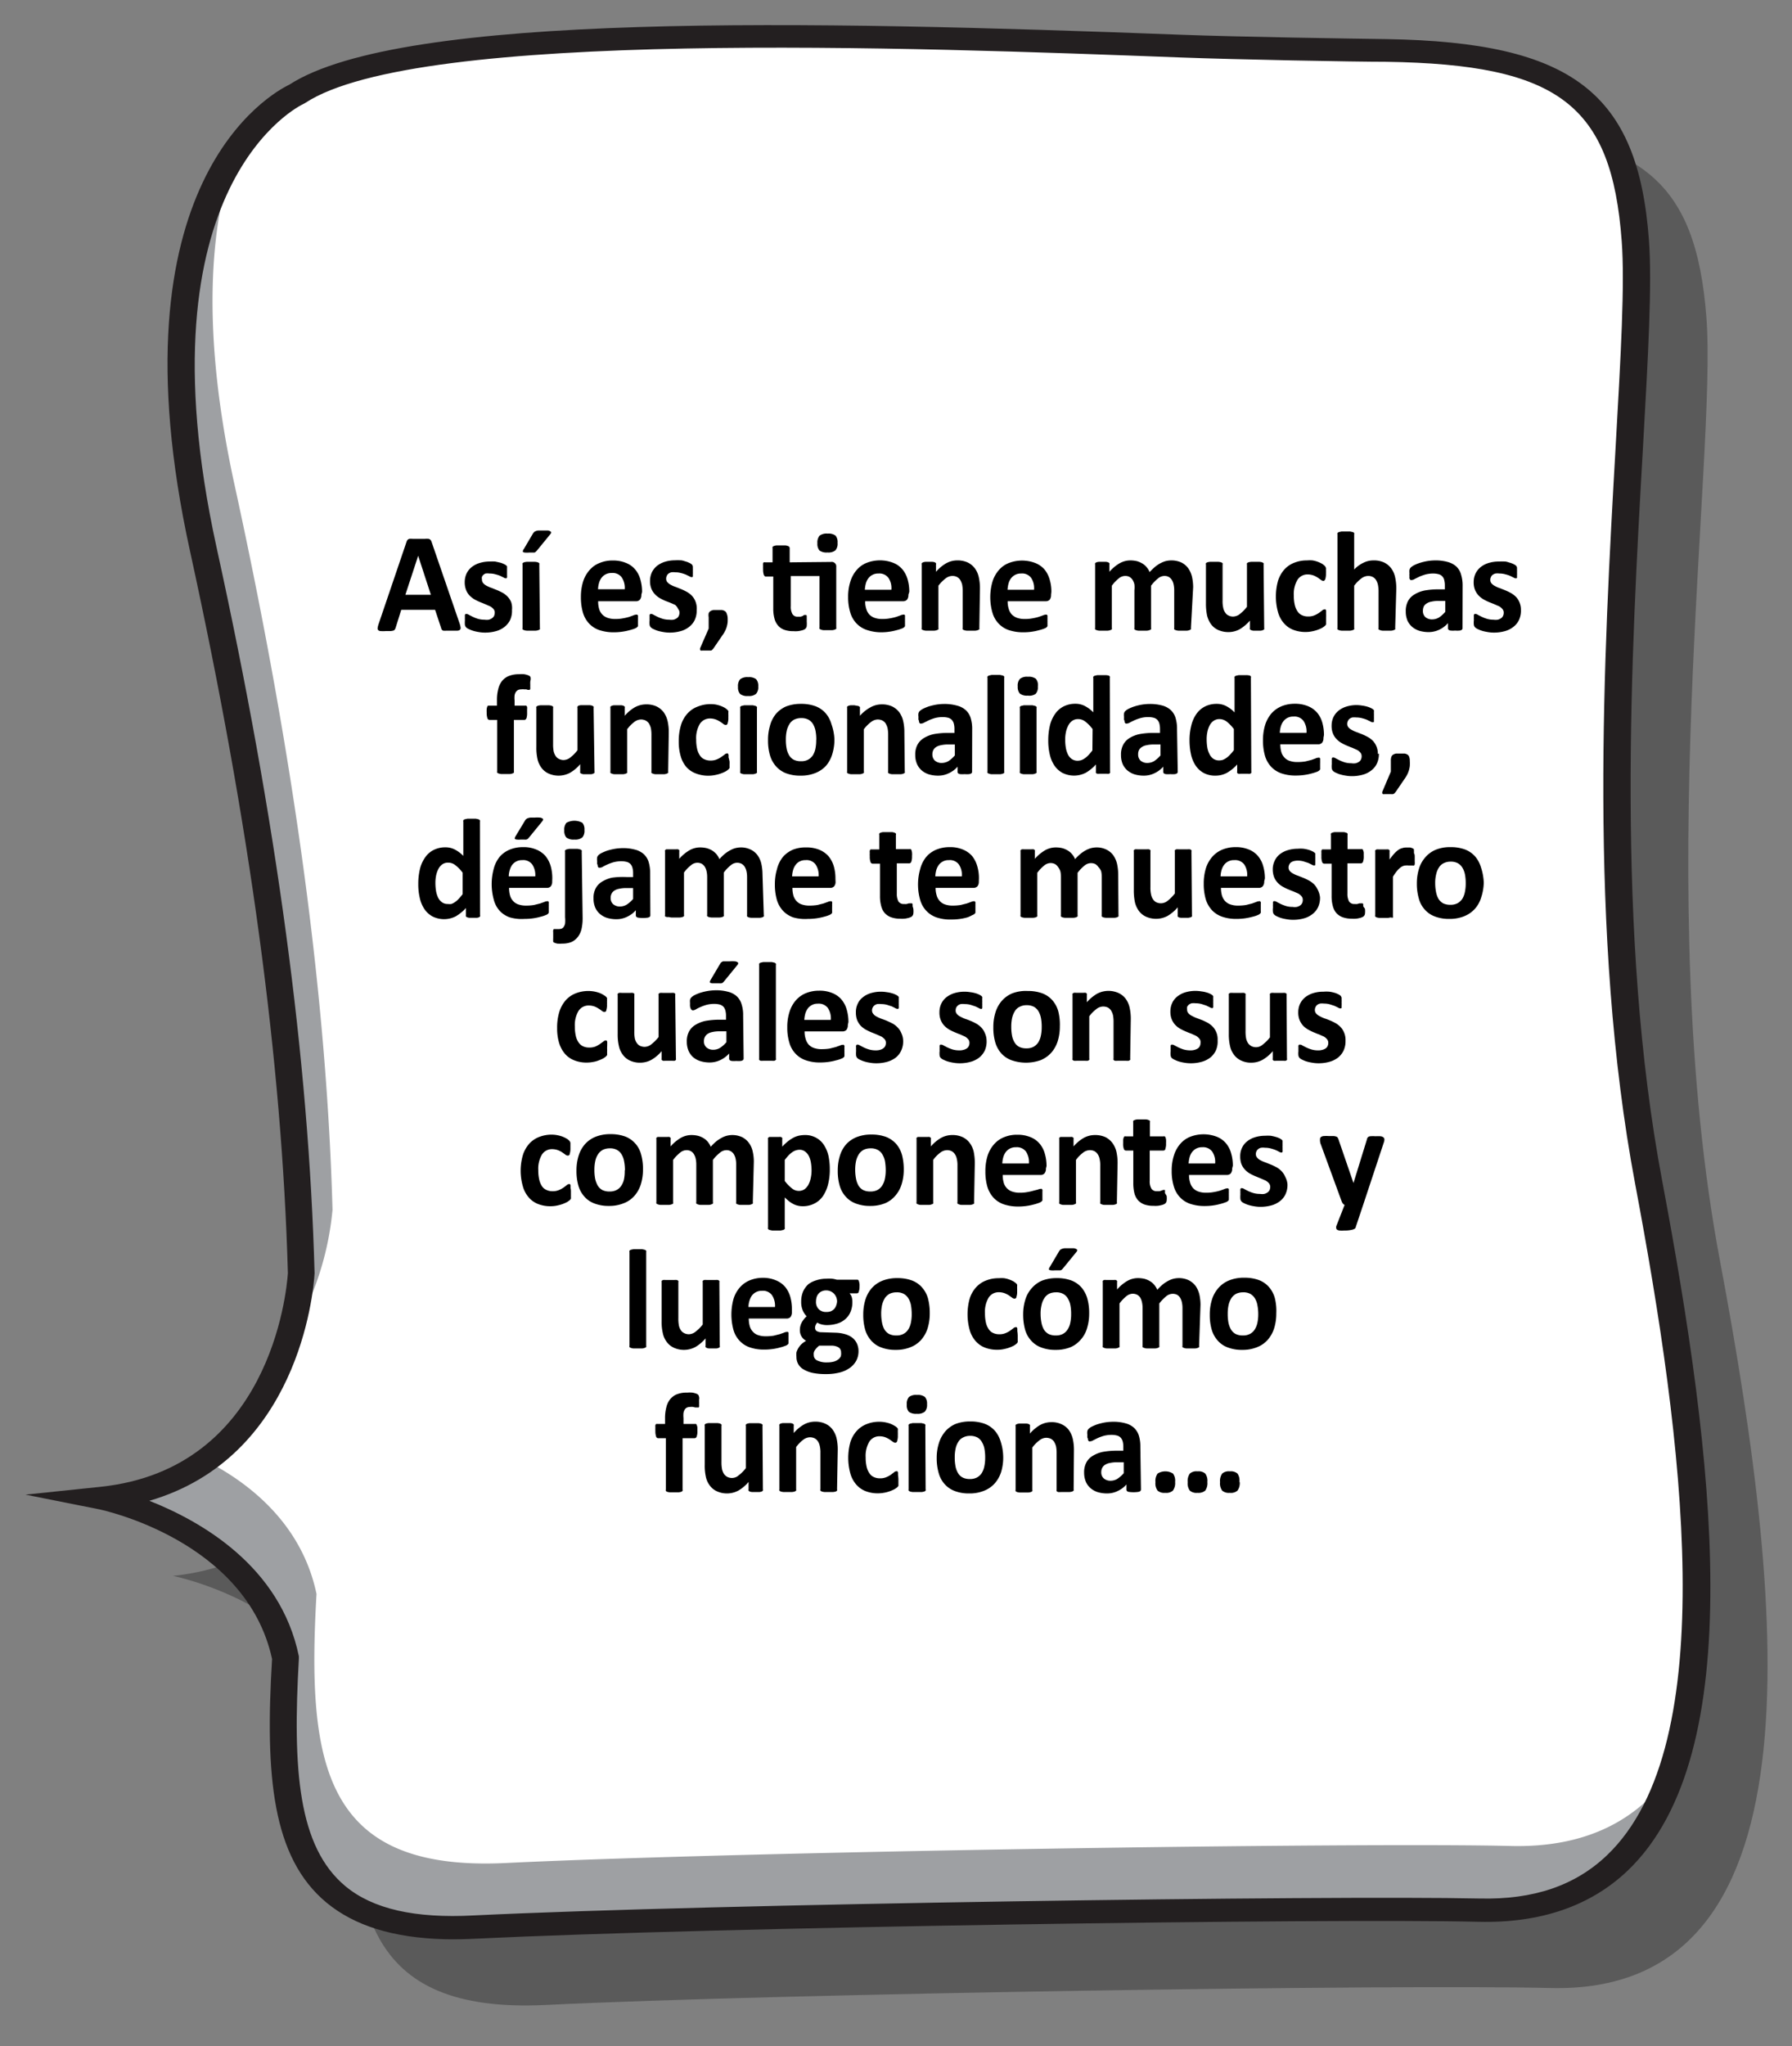 <svg id="Capa_1" data-name="Capa 1" xmlns="http://www.w3.org/2000/svg" viewBox="0 0 177.84 202.95"><rect x="0" y="0" width="177.84" height="202.95" fill="#808080" stroke="none"/><defs><style>.cls-1{opacity:0.3;}.cls-2{fill:#fff;}.cls-3{fill:#9ea0a3;}.cls-4{fill:#231f20;}</style></defs><path class="cls-1" d="M170.68,125c-6.78-36-.29-79.7-1.33-93.45S162.87,13,144.65,12.73,50.5,7.82,36.49,17.06c0,0-17.5,7.55-9.29,45.12,6,27.46,9.14,51.05,9.72,71.89-.1,1.48-1.76,20.35-19.75,22.25,0,0,15.51,3.08,18.19,15.88-1,16.91.71,27.56,18.78,26.68,23.31-1.13,84.71-2.06,99.72-1.68C180.67,197.86,177.46,161,170.68,125Z"/><path class="cls-2" d="M163.64,117.33c-6.78-36-.29-79.71-1.32-93.45S155.84,5.29,137.62,5,43.47.11,29.46,9.35c0,0-17.51,7.55-9.3,45.12,6,27.47,9.15,51.05,9.72,71.89-.1,1.48-1.76,20.35-19.75,22.25,0,0,15.51,3.08,18.19,15.88-1,16.91.71,27.56,18.78,26.68,23.31-1.13,84.71-2,99.72-1.68C173.64,190.16,170.42,153.33,163.64,117.33Z"/><path class="cls-3" d="M29.88,126.36a29.32,29.32,0,0,1-1.45,6.91A29.64,29.64,0,0,0,33,120c-.58-20.84-3.72-44.43-9.72-71.89-3.4-15.54-2.39-25.94,0-32.8-4,6.06-7.74,17.72-3.05,39.17C26.16,81.94,29.31,105.52,29.88,126.36Z"/><path class="cls-3" d="M149.91,183.11c-15-.37-76.41.56-99.72,1.69-18.07.88-19.75-9.77-18.78-26.69-1.44-6.89-6.6-11-11.06-13.25a20.9,20.9,0,0,1-10.22,3.75s15.51,3.08,18.19,15.88c-1,16.91.71,27.56,18.78,26.68,23.31-1.13,84.71-2,99.72-1.68,10.36.26,16.22-5.09,19.15-13.82C162.59,180.54,157.43,183.3,149.91,183.11Z"/><path class="cls-4" d="M44.18,192.36c-5.14-.13-9-1.33-11.79-3.64C27,184.23,26.3,176.14,27,164.56c-2.57-11.82-17-14.81-17.14-14.84l-7.33-1.46,7.47-.78c16.74-1.77,18.43-19.2,18.57-21.19-.59-21-3.76-44.41-9.71-71.61C10.8,18,27,9.22,28.71,8.4c11.2-7.24,51.59-6.35,88.58-4.95,5.49.21,17.24.39,20.35.43,18.37.31,24.93,5.3,26,19.92.33,4.36-.08,11.53-.59,20.6-1.16,20.3-2.74,48.09,1.91,72.75,5.14,27.3,8.75,56.78-3.43,68.41-3.69,3.51-8.66,5.22-14.77,5.07h-.07c-14.66-.36-75.62.52-99.54,1.68C46.13,192.36,45.14,192.38,44.18,192.36ZM14.82,148.87c5.07,2,13,6.46,14.84,15.42l0,.13v.12c-.63,11-.08,18.65,4.62,22.56C37,189.36,41.17,190.31,47,190c24-1.16,85.07-2,99.78-1.68h.07c5.34.13,9.48-1.28,12.64-4.3,11.51-11,7.54-41.33,2.79-66.55h0c-4.69-24.88-3.1-52.81-1.94-73.2.51-9,.92-16.13.6-20.35-1-13.54-6.26-17.53-23.37-17.79-3.15,0-14.91-.22-20.42-.43-26.45-1-75.67-2.87-86.87,4.52l-.22.12c-.16.07-16.47,7.81-8.58,43.9,6,27.31,9.16,50.88,9.74,72.06C31.1,128.41,29.53,144.58,14.82,148.87Z"/><path d="M45.61,61.84a2.55,2.55,0,0,1,.1.4.28.28,0,0,1-.06.23.43.43,0,0,1-.27.09l-.53,0H44.3a1.54,1.54,0,0,1-.3,0,.21.21,0,0,1-.14-.09.26.26,0,0,1-.07-.14l-.61-1.84H39.82l-.56,1.79a.6.6,0,0,1-.08.16.23.23,0,0,1-.14.11,1.43,1.43,0,0,1-.28.05l-.48,0a3.16,3.16,0,0,1-.5,0,.34.34,0,0,1-.25-.1.28.28,0,0,1-.05-.23,2.23,2.23,0,0,1,.1-.39l2.76-8.12a.75.75,0,0,1,.1-.2.4.4,0,0,1,.18-.11,1.94,1.94,0,0,1,.33,0h1.22a2.37,2.37,0,0,1,.37,0,.38.38,0,0,1,.2.12.69.69,0,0,1,.1.21ZM41.5,55.13h0L40.23,59h2.53Z"/><path d="M50.81,60.51a2.18,2.18,0,0,1-.19,1,2,2,0,0,1-.56.68,2.34,2.34,0,0,1-.85.42,4,4,0,0,1-1.07.14,3.52,3.52,0,0,1-.66-.06,3.57,3.57,0,0,1-.56-.13,3.63,3.63,0,0,1-.42-.17.83.83,0,0,1-.24-.16.49.49,0,0,1-.12-.23,2.55,2.55,0,0,1,0-.47,2.63,2.63,0,0,1,0-.33.88.88,0,0,1,0-.2.2.2,0,0,1,.07-.1l.1,0a.52.52,0,0,1,.23.09l.37.19a3.62,3.62,0,0,0,.51.2,2.31,2.31,0,0,0,.67.09,1.38,1.38,0,0,0,.42,0,1,1,0,0,0,.31-.14.66.66,0,0,0,.21-.23.84.84,0,0,0,.07-.33.52.52,0,0,0-.13-.36,1.19,1.19,0,0,0-.34-.27l-.48-.21-.54-.22a5.6,5.6,0,0,1-.55-.27,2.56,2.56,0,0,1-.48-.39,1.63,1.63,0,0,1-.33-.54,2,2,0,0,1-.13-.76,2,2,0,0,1,.17-.83,1.77,1.77,0,0,1,.5-.65,2.38,2.38,0,0,1,.79-.42,3.41,3.41,0,0,1,1-.15,5.09,5.09,0,0,1,.56,0l.5.11a2.21,2.21,0,0,1,.37.14,1.27,1.27,0,0,1,.22.13.41.41,0,0,1,.09.1.5.5,0,0,1,0,.13q0,.08,0,.18c0,.08,0,.17,0,.28s0,.23,0,.31a.78.78,0,0,1,0,.19.13.13,0,0,1-.06.09.17.17,0,0,1-.1,0,.45.45,0,0,1-.19-.08l-.33-.16a3.56,3.56,0,0,0-.46-.15,2.1,2.1,0,0,0-.59-.08,1.64,1.64,0,0,0-.41,0A.74.74,0,0,0,48,57a.52.52,0,0,0-.17.22.58.58,0,0,0,0,.26.52.52,0,0,0,.13.37,1.14,1.14,0,0,0,.34.26,3.14,3.14,0,0,0,.49.21l.55.22c.19.08.37.17.56.27a2.23,2.23,0,0,1,.48.38,1.79,1.79,0,0,1,.35.54A1.9,1.9,0,0,1,50.81,60.51Z"/><path d="M53.58,62.29a.28.28,0,0,1,0,.13.37.37,0,0,1-.14.08.9.9,0,0,1-.27.06l-.42,0-.42,0A.83.83,0,0,1,52,62.5a.3.3,0,0,1-.14-.08.2.2,0,0,1,0-.13V56a.2.2,0,0,1,0-.13.42.42,0,0,1,.14-.09,1.31,1.31,0,0,1,.27-.05l.42,0,.42,0a1.46,1.46,0,0,1,.27.05.56.56,0,0,1,.14.09.28.28,0,0,1,0,.13Zm-.67-9.4.12-.14.17-.08a.93.93,0,0,1,.27-.05h.39l.5,0a.6.6,0,0,1,.26.09.12.12,0,0,1,.07.12.26.26,0,0,1-.07.15l-1.34,1.64-.11.11a.32.32,0,0,1-.14.08l-.22,0-.33,0a1.87,1.87,0,0,1-.38,0,.39.39,0,0,1-.2-.06.13.13,0,0,1,0-.12.34.34,0,0,1,.08-.16Z"/><path d="M63.65,59a.7.7,0,0,1-.15.49.5.5,0,0,1-.39.15H59.36a2.75,2.75,0,0,0,.09.73,1.3,1.3,0,0,0,.83.91,2.18,2.18,0,0,0,.77.12,3.84,3.84,0,0,0,.8-.07,5.39,5.39,0,0,0,.6-.14l.41-.15a.76.76,0,0,1,.27-.07.18.18,0,0,1,.11,0s0,0,.07.08a.48.48,0,0,1,0,.18,2.36,2.36,0,0,1,0,.3c0,.1,0,.19,0,.26s0,.14,0,.19a1,1,0,0,1,0,.13.39.39,0,0,1-.08.1.73.73,0,0,1-.24.14,5.27,5.27,0,0,1-.51.16,5.89,5.89,0,0,1-1.57.21,4.45,4.45,0,0,1-1.44-.22,2.51,2.51,0,0,1-1-.64,2.71,2.71,0,0,1-.62-1.09,5.43,5.43,0,0,1-.2-1.54,5.12,5.12,0,0,1,.21-1.52,3.15,3.15,0,0,1,.63-1.14,2.54,2.54,0,0,1,1-.72,3.27,3.27,0,0,1,1.32-.25,3.31,3.31,0,0,1,1.32.24,2.3,2.3,0,0,1,.9.64,2.64,2.64,0,0,1,.52,1,4.4,4.4,0,0,1,.17,1.23ZM62,58.45a1.88,1.88,0,0,0-.3-1.18,1.11,1.11,0,0,0-1-.43,1.2,1.2,0,0,0-1,.47,1.52,1.52,0,0,0-.25.51,2.52,2.52,0,0,0-.1.63Z"/><path d="M69.14,60.51a2.18,2.18,0,0,1-.2,1,1.85,1.85,0,0,1-.56.68,2.34,2.34,0,0,1-.85.42,4,4,0,0,1-1.06.14,3.52,3.52,0,0,1-.66-.06,4,4,0,0,1-.57-.13,3.41,3.41,0,0,1-.41-.17.83.83,0,0,1-.24-.16.49.49,0,0,1-.12-.23,1.89,1.89,0,0,1,0-.47,3,3,0,0,1,0-.33.88.88,0,0,1,0-.2.2.2,0,0,1,.07-.1l.11,0a.5.5,0,0,1,.22.09l.37.19a3.78,3.78,0,0,0,.52.2,2.19,2.19,0,0,0,.66.09,1.34,1.34,0,0,0,.42,0,1,1,0,0,0,.32-.14.55.55,0,0,0,.2-.23.7.7,0,0,0,.07-.33.52.52,0,0,0-.13-.36A1.14,1.14,0,0,0,67,60l-.48-.21L66,59.59a5.44,5.44,0,0,1-.54-.27,2.28,2.28,0,0,1-.48-.39,1.84,1.84,0,0,1-.34-.54,2,2,0,0,1-.13-.76,2,2,0,0,1,.17-.83,1.89,1.89,0,0,1,.5-.65,2.38,2.38,0,0,1,.79-.42,3.46,3.46,0,0,1,1-.15,5.27,5.27,0,0,1,.57,0c.18,0,.34.07.49.11a1.92,1.92,0,0,1,.37.14,1,1,0,0,1,.22.13.27.27,0,0,1,.09.1.5.5,0,0,1,.05.13c0,.05,0,.11,0,.18a2.35,2.35,0,0,1,0,.28,2.82,2.82,0,0,1,0,.31c0,.08,0,.14,0,.19s0,.08-.07.09a.17.17,0,0,1-.1,0,.51.51,0,0,1-.19-.08l-.33-.16a3.11,3.11,0,0,0-.46-.15,2.05,2.05,0,0,0-.59-.08,1.56,1.56,0,0,0-.4,0,.78.78,0,0,0-.29.14.5.5,0,0,0-.16.22.58.58,0,0,0-.06.26.52.52,0,0,0,.13.37,1.18,1.18,0,0,0,.35.26,2.49,2.49,0,0,0,.49.21l.55.22a5.6,5.6,0,0,1,.55.27,2.29,2.29,0,0,1,.49.38,1.77,1.77,0,0,1,.34.54A1.89,1.89,0,0,1,69.14,60.51Z"/><path d="M72.21,61.23a3.89,3.89,0,0,1,0,.51,2.85,2.85,0,0,1-.09.44,2,2,0,0,1-.16.4,2.49,2.49,0,0,1-.24.4l-.93,1.36-.11.12a.26.26,0,0,1-.14.07l-.2,0-.3,0-.32,0a.56.56,0,0,1-.18,0,.12.12,0,0,1-.06-.09.39.39,0,0,1,0-.14l.85-1.95V61.23a1.09,1.09,0,0,1,0-.39.48.48,0,0,1,.17-.22.82.82,0,0,1,.3-.11l.44,0,.41,0a.76.76,0,0,1,.29.11.43.43,0,0,1,.17.22A1.37,1.37,0,0,1,72.21,61.23Z"/><path d="M82.47,55.74a.45.45,0,0,1,.52.5v6a.28.28,0,0,1,0,.13.37.37,0,0,1-.14.08.9.9,0,0,1-.27.06l-.42,0-.42,0a.83.83,0,0,1-.27-.06.37.37,0,0,1-.14-.08.2.2,0,0,1,0-.13v-5.1H78.48v3a1.45,1.45,0,0,0,.16.77.58.58,0,0,0,.56.26l.25,0,.2-.06L79.8,61l.1,0L80,61a.14.14,0,0,1,.06.1,2,2,0,0,1,0,.21,2.58,2.58,0,0,1,0,.32,2.55,2.55,0,0,1,0,.47.41.41,0,0,1-.1.23.42.42,0,0,1-.18.13,1.1,1.1,0,0,1-.29.09,1.82,1.82,0,0,1-.35.06,2.55,2.55,0,0,1-.39,0,2.65,2.65,0,0,1-.89-.13,1.47,1.47,0,0,1-.63-.41,1.72,1.72,0,0,1-.37-.71,3.65,3.65,0,0,1-.12-1V57.19H76c-.09,0-.15-.06-.2-.17a1.69,1.69,0,0,1-.07-.55,3.16,3.16,0,0,1,0-.35.9.9,0,0,1,0-.22c0-.06,0-.1.09-.12a.21.21,0,0,1,.12,0h.73v-1.4a.28.28,0,0,1,0-.13.24.24,0,0,1,.14-.09.9.9,0,0,1,.27-.06l.42,0,.42,0a.83.83,0,0,1,.27.06.22.22,0,0,1,.18.22v1.4Zm.65-1.89a1,1,0,0,1-.21.74,1.13,1.13,0,0,1-.79.21,1.19,1.19,0,0,1-.8-.2,1,1,0,0,1-.2-.71,1.05,1.05,0,0,1,.21-.75,1.15,1.15,0,0,1,.8-.21,1.17,1.17,0,0,1,.79.2A1,1,0,0,1,83.12,53.85Z"/><path d="M90.15,59a.75.75,0,0,1-.14.49.53.53,0,0,1-.39.15H85.86a2.39,2.39,0,0,0,.1.73,1.42,1.42,0,0,0,.29.56,1.33,1.33,0,0,0,.53.35,2.18,2.18,0,0,0,.77.12,3.84,3.84,0,0,0,.8-.07,5.39,5.39,0,0,0,.6-.14l.42-.15a.67.67,0,0,1,.27-.07.17.17,0,0,1,.1,0s.05,0,.07.08a.8.8,0,0,1,0,.18,2.63,2.63,0,0,1,0,.3,2,2,0,0,1,0,.26.92.92,0,0,1,0,.19.4.4,0,0,1,0,.13.36.36,0,0,1-.07.1.7.7,0,0,1-.25.14,3.94,3.94,0,0,1-.51.16,5.48,5.48,0,0,1-.71.15,5.81,5.81,0,0,1-.86.06A4.45,4.45,0,0,1,86,62.48a2.47,2.47,0,0,1-1-.64,2.6,2.6,0,0,1-.62-1.09,5.08,5.08,0,0,1-.21-1.54,4.81,4.81,0,0,1,.22-1.52,3.13,3.13,0,0,1,.62-1.14,2.54,2.54,0,0,1,1-.72,3.68,3.68,0,0,1,2.64,0,2.3,2.3,0,0,1,.9.64,2.64,2.64,0,0,1,.52,1,4.4,4.4,0,0,1,.17,1.23Zm-1.69-.5a1.82,1.82,0,0,0-.29-1.18,1.12,1.12,0,0,0-1-.43,1.18,1.18,0,0,0-.58.13,1.23,1.23,0,0,0-.41.34,1.52,1.52,0,0,0-.25.51,3.07,3.07,0,0,0-.1.63Z"/><path d="M97.19,62.29a.28.28,0,0,1,0,.13.37.37,0,0,1-.14.08.83.83,0,0,1-.27.06l-.41,0-.43,0a.9.9,0,0,1-.27-.06.26.26,0,0,1-.13-.08.21.21,0,0,1,0-.13v-3.6a3.45,3.45,0,0,0-.06-.72,1.85,1.85,0,0,0-.19-.45.89.89,0,0,0-.32-.29,1,1,0,0,0-.46-.1,1.1,1.1,0,0,0-.67.25,3.46,3.46,0,0,0-.71.72v4.19a.2.2,0,0,1,0,.13.37.37,0,0,1-.14.08.9.9,0,0,1-.27.06l-.42,0-.42,0a.9.9,0,0,1-.27-.06.3.3,0,0,1-.14-.08.2.2,0,0,1,0-.13V56a.28.28,0,0,1,0-.13.48.48,0,0,1,.13-.09,1,1,0,0,1,.23-.05l.35,0,.37,0a1,1,0,0,1,.23.05.35.35,0,0,1,.11.09.28.28,0,0,1,0,.13v.72a3.91,3.91,0,0,1,1-.84,2.26,2.26,0,0,1,1.1-.29,2.41,2.41,0,0,1,1.06.21,2,2,0,0,1,.7.58,2.35,2.35,0,0,1,.38.85,5,5,0,0,1,.12,1.18Z"/><path d="M104.31,59a.75.75,0,0,1-.14.49.53.53,0,0,1-.39.15H100a2.39,2.39,0,0,0,.1.73,1.42,1.42,0,0,0,.29.56,1.4,1.4,0,0,0,.53.35,2.18,2.18,0,0,0,.77.12,3.78,3.78,0,0,0,.8-.07,5.39,5.39,0,0,0,.6-.14l.42-.15a.67.67,0,0,1,.27-.07.17.17,0,0,1,.1,0s0,0,.07.08a.8.8,0,0,1,0,.18,2.63,2.63,0,0,1,0,.3,2,2,0,0,1,0,.26.92.92,0,0,1,0,.19.4.4,0,0,1,0,.13.36.36,0,0,1-.07.1.7.7,0,0,1-.25.14,3.94,3.94,0,0,1-.51.16,5.48,5.48,0,0,1-.71.15,5.81,5.81,0,0,1-.86.06,4.45,4.45,0,0,1-1.44-.22,2.47,2.47,0,0,1-1-.64,2.6,2.6,0,0,1-.62-1.09,5.55,5.55,0,0,1,0-3.06,3.13,3.13,0,0,1,.62-1.14,2.54,2.54,0,0,1,1-.72,3.68,3.68,0,0,1,2.64,0,2.42,2.42,0,0,1,.91.64,2.78,2.78,0,0,1,.51,1,4.07,4.07,0,0,1,.17,1.23Zm-1.69-.5a1.82,1.82,0,0,0-.29-1.18,1.11,1.11,0,0,0-1-.43,1.18,1.18,0,0,0-.58.13,1.23,1.23,0,0,0-.41.34,1.52,1.52,0,0,0-.25.51,3.07,3.07,0,0,0-.1.63Z"/><path d="M118.19,62.29a.28.28,0,0,1,0,.13.37.37,0,0,1-.14.08.83.83,0,0,1-.26.06l-.43,0-.42,0a.9.9,0,0,1-.27-.06.3.3,0,0,1-.14-.08.28.28,0,0,1,0-.13V58.55a2.65,2.65,0,0,0-.06-.58,1.29,1.29,0,0,0-.18-.45.92.92,0,0,0-.3-.29.87.87,0,0,0-.44-.1,1,1,0,0,0-.63.25,4,4,0,0,0-.69.72v4.19a.2.2,0,0,1,0,.13.37.37,0,0,1-.14.08.9.9,0,0,1-.27.06l-.41,0-.43,0a.77.77,0,0,1-.26-.06.26.26,0,0,1-.14-.08.21.21,0,0,1,0-.13V58.55a2.67,2.67,0,0,0,0-.58,1.51,1.51,0,0,0-.18-.45.92.92,0,0,0-.3-.29.89.89,0,0,0-.44-.1,1,1,0,0,0-.64.25,3.69,3.69,0,0,0-.68.72v4.19a.2.2,0,0,1,0,.13.37.37,0,0,1-.14.08.9.9,0,0,1-.27.06l-.42,0-.42,0a.9.9,0,0,1-.27-.06.3.3,0,0,1-.14-.08.2.2,0,0,1,0-.13V56a.28.28,0,0,1,0-.13.36.36,0,0,1,.13-.09,1,1,0,0,1,.23-.05l.35,0,.37,0a.8.8,0,0,1,.22.05.31.31,0,0,1,.12.09.28.28,0,0,1,0,.13v.72a4,4,0,0,1,1-.84,2.18,2.18,0,0,1,1.07-.29,2.82,2.82,0,0,1,.68.08,2.21,2.21,0,0,1,.54.24,1.59,1.59,0,0,1,.41.36,1.66,1.66,0,0,1,.29.48,5.36,5.36,0,0,1,.55-.53,3.16,3.16,0,0,1,.52-.35,2.46,2.46,0,0,1,.52-.21,2.43,2.43,0,0,1,1.57.14,1.93,1.93,0,0,1,.68.58,2.52,2.52,0,0,1,.37.85,5,5,0,0,1,.11,1Z"/><path d="M125.46,62.29a.28.28,0,0,1,0,.13.23.23,0,0,1-.12.08.7.7,0,0,1-.23.06l-.36,0-.37,0a.58.58,0,0,1-.22-.06.23.23,0,0,1-.12-.08.28.28,0,0,1,0-.13v-.73a4.1,4.1,0,0,1-1,.85,2.32,2.32,0,0,1-1.1.29,2.46,2.46,0,0,1-1.07-.22,1.81,1.81,0,0,1-.7-.58,2.54,2.54,0,0,1-.38-.85,5.7,5.7,0,0,1-.11-1.2V56a.2.2,0,0,1,0-.13.36.36,0,0,1,.13-.09,1.46,1.46,0,0,1,.27-.05l.42,0,.43,0a1.33,1.33,0,0,1,.26.05.33.33,0,0,1,.14.09.2.2,0,0,1,0,.13v3.56a3,3,0,0,0,.07.76,1.18,1.18,0,0,0,.19.44.74.74,0,0,0,.32.29,1,1,0,0,0,.46.11,1.12,1.12,0,0,0,.67-.25,4,4,0,0,0,.71-.72V56a.28.28,0,0,1,0-.13.42.42,0,0,1,.14-.09,1.46,1.46,0,0,1,.27-.05l.42,0,.42,0a1.2,1.2,0,0,1,.26.05.42.42,0,0,1,.14.09.2.2,0,0,1,0,.13Z"/><path d="M131.6,61.29c0,.12,0,.22,0,.31s0,.15,0,.2a.84.84,0,0,1,0,.14.92.92,0,0,1-.11.14,2.36,2.36,0,0,1-.28.2,4,4,0,0,1-.46.2,4.14,4.14,0,0,1-.56.15,3.11,3.11,0,0,1-.62.06,3.33,3.33,0,0,1-1.26-.23,2.36,2.36,0,0,1-.92-.67,2.8,2.8,0,0,1-.56-1.07,5.84,5.84,0,0,1,0-3.1,3.14,3.14,0,0,1,.64-1.14,2.6,2.6,0,0,1,1-.67,3.39,3.39,0,0,1,1.25-.22,3.19,3.19,0,0,1,.54,0,2.87,2.87,0,0,1,.92.32,1.22,1.22,0,0,1,.25.19.4.4,0,0,1,.11.13.38.38,0,0,1,.05.14s0,.12,0,.21a2.63,2.63,0,0,1,0,.3,1.79,1.79,0,0,1-.07.57c-.05.11-.11.17-.18.17a.4.4,0,0,1-.25-.1l-.31-.22a2.45,2.45,0,0,0-.43-.22,1.73,1.73,0,0,0-.59-.1,1.17,1.17,0,0,0-1,.54,2.77,2.77,0,0,0-.36,1.56,4,4,0,0,0,.09.9,1.85,1.85,0,0,0,.27.65,1,1,0,0,0,.44.39,1.35,1.35,0,0,0,.62.13,1.49,1.49,0,0,0,.62-.11,2.38,2.38,0,0,0,.45-.24l.32-.24a.35.35,0,0,1,.22-.11.18.18,0,0,1,.11,0,.23.23,0,0,1,.06.13,1.45,1.45,0,0,1,0,.25A3.63,3.63,0,0,1,131.6,61.29Z"/><path d="M138.46,62.29a.2.2,0,0,1,0,.13.3.3,0,0,1-.14.08.77.77,0,0,1-.26.06l-.42,0-.43,0a.77.77,0,0,1-.26-.06.3.3,0,0,1-.14-.08.2.2,0,0,1,0-.13v-3.6a3.35,3.35,0,0,0-.07-.72,1.53,1.53,0,0,0-.19-.45.89.89,0,0,0-.32-.29,1,1,0,0,0-.46-.1,1.12,1.12,0,0,0-.67.25,3.46,3.46,0,0,0-.71.72v4.19a.2.2,0,0,1,0,.13.26.26,0,0,1-.14.08.9.9,0,0,1-.27.06l-.42,0-.42,0a.9.9,0,0,1-.27-.06.37.37,0,0,1-.14-.08.2.2,0,0,1,0-.13V53a.19.19,0,0,1,0-.12.39.39,0,0,1,.14-.1l.27-.06.42,0,.42,0,.27.06a.27.27,0,0,1,.14.1.19.19,0,0,1,0,.12v3.49a3.21,3.21,0,0,1,.92-.67,2.23,2.23,0,0,1,1-.23,2.41,2.41,0,0,1,1.06.21,2,2,0,0,1,.7.58,2.31,2.31,0,0,1,.38.86,5.13,5.13,0,0,1,.12,1.19Z"/><path d="M145.14,62.31a.19.19,0,0,1-.07.16.46.46,0,0,1-.22.08,2.24,2.24,0,0,1-.43,0,2.54,2.54,0,0,1-.46,0,.42.42,0,0,1-.2-.08.21.21,0,0,1-.06-.16v-.5a2.68,2.68,0,0,1-.86.65,2.45,2.45,0,0,1-1.09.24,3.26,3.26,0,0,1-.9-.13,2.13,2.13,0,0,1-.71-.39,1.87,1.87,0,0,1-.47-.64,2.28,2.28,0,0,1-.16-.89,2.06,2.06,0,0,1,.21-1,1.69,1.69,0,0,1,.63-.67,3.09,3.09,0,0,1,1-.4,7.6,7.6,0,0,1,1.44-.12h.6v-.39a2.06,2.06,0,0,0-.06-.52.77.77,0,0,0-.55-.59,2.11,2.11,0,0,0-.55-.07,3,3,0,0,0-.78.1,5.31,5.31,0,0,0-.61.22l-.44.22a.56.56,0,0,1-.28.1.24.24,0,0,1-.14,0,.39.39,0,0,1-.1-.14,1.14,1.14,0,0,1,0-.23,1.37,1.37,0,0,1,0-.29,1.56,1.56,0,0,1,0-.35.53.53,0,0,1,.13-.23,1.62,1.62,0,0,1,.34-.23,4,4,0,0,1,.57-.23,5.71,5.71,0,0,1,.71-.17,5,5,0,0,1,.79-.07,4.48,4.48,0,0,1,1.24.15,2.08,2.08,0,0,1,.85.44A1.72,1.72,0,0,1,145,57a3.7,3.7,0,0,1,.15,1.12Zm-1.71-2.7h-.66a3,3,0,0,0-.72.07,1.18,1.18,0,0,0-.48.19.73.73,0,0,0-.28.3,1.08,1.08,0,0,0-.08.42.81.81,0,0,0,.24.62,1,1,0,0,0,.68.23,1.34,1.34,0,0,0,.68-.19,3.1,3.1,0,0,0,.62-.56Z"/><path d="M150.94,60.51a2.18,2.18,0,0,1-.2,1,1.85,1.85,0,0,1-.56.68,2.34,2.34,0,0,1-.85.42,4,4,0,0,1-1.06.14,3.52,3.52,0,0,1-.66-.06,4,4,0,0,1-.57-.13,3.41,3.41,0,0,1-.41-.17.83.83,0,0,1-.24-.16.49.49,0,0,1-.12-.23,1.89,1.89,0,0,1,0-.47,3,3,0,0,1,0-.33.88.88,0,0,1,0-.2.2.2,0,0,1,.07-.1l.11,0a.5.5,0,0,1,.22.09l.37.19a3.78,3.78,0,0,0,.52.2,2.19,2.19,0,0,0,.66.09,1.34,1.34,0,0,0,.42,0,1,1,0,0,0,.32-.14.55.55,0,0,0,.2-.23.7.7,0,0,0,.07-.33.52.52,0,0,0-.13-.36,1.14,1.14,0,0,0-.33-.27l-.48-.21-.55-.22a5.44,5.44,0,0,1-.54-.27,2.28,2.28,0,0,1-.48-.39,1.84,1.84,0,0,1-.34-.54,2,2,0,0,1-.13-.76,2,2,0,0,1,.17-.83,1.89,1.89,0,0,1,.5-.65,2.38,2.38,0,0,1,.79-.42,3.46,3.46,0,0,1,1.05-.15,5.27,5.27,0,0,1,.57,0c.18,0,.34.07.49.11a1.92,1.92,0,0,1,.37.14,1,1,0,0,1,.22.13.27.27,0,0,1,.09.1.5.5,0,0,1,.05.13c0,.05,0,.11,0,.18a2.35,2.35,0,0,1,0,.28,2.82,2.82,0,0,1,0,.31c0,.08,0,.14,0,.19s0,.08-.07.09a.17.17,0,0,1-.1,0,.51.51,0,0,1-.19-.08l-.33-.16a3.11,3.11,0,0,0-.46-.15,2.05,2.05,0,0,0-.59-.08,1.56,1.56,0,0,0-.4,0,.78.78,0,0,0-.29.14.5.5,0,0,0-.16.22.58.58,0,0,0-.06.26.52.52,0,0,0,.13.37,1.18,1.18,0,0,0,.35.26,2.49,2.49,0,0,0,.49.21l.55.22a5.6,5.6,0,0,1,.55.27,2.29,2.29,0,0,1,.49.38,1.77,1.77,0,0,1,.34.54A1.89,1.89,0,0,1,150.94,60.51Z"/><path d="M52.62,67.82a3,3,0,0,1,0,.33.69.69,0,0,1,0,.19.17.17,0,0,1-.06.09.13.13,0,0,1-.08,0l-.11,0-.14-.05-.21,0a1.06,1.06,0,0,0-.27,0,.81.81,0,0,0-.33.06.66.66,0,0,0-.22.19,1,1,0,0,0-.13.34,2.55,2.55,0,0,0,0,.52V70H52.1a.24.24,0,0,1,.12,0,.31.31,0,0,1,.09.12.9.9,0,0,1,0,.22c0,.09,0,.21,0,.35a1.76,1.76,0,0,1-.06.55c-.05.11-.12.17-.21.17H51v5.1a.28.28,0,0,1,0,.13.37.37,0,0,1-.14.08.9.9,0,0,1-.27.06l-.42,0-.42,0a.9.9,0,0,1-.27-.06.3.3,0,0,1-.14-.08.2.2,0,0,1,0-.13v-5.1h-.77a.22.22,0,0,1-.2-.17,1.69,1.69,0,0,1-.07-.55,3.16,3.16,0,0,1,0-.35.9.9,0,0,1,.05-.22.23.23,0,0,1,.08-.12.27.27,0,0,1,.12,0h.77v-.54a4.2,4.2,0,0,1,.13-1.12,2,2,0,0,1,.39-.81,1.65,1.65,0,0,1,.67-.48,2.64,2.64,0,0,1,1-.17,2.76,2.76,0,0,1,.51,0,1.85,1.85,0,0,1,.38.1.65.65,0,0,1,.19.1.32.32,0,0,1,.07.13,1.14,1.14,0,0,1,0,.23C52.62,67.57,52.62,67.69,52.62,67.82Z"/><path d="M59,76.53a.28.28,0,0,1,0,.13.32.32,0,0,1-.13.08.58.58,0,0,1-.22.06l-.36,0-.37,0a.58.58,0,0,1-.22-.06.23.23,0,0,1-.12-.08.28.28,0,0,1,0-.13V75.8a3.78,3.78,0,0,1-1,.85,2.42,2.42,0,0,1-2.16.07,1.81,1.81,0,0,1-.7-.58,2.28,2.28,0,0,1-.38-.85,5.11,5.11,0,0,1-.11-1.2V70.23a.28.28,0,0,1,0-.13.56.56,0,0,1,.14-.09,1.46,1.46,0,0,1,.27-.05l.42,0,.42,0a1.46,1.46,0,0,1,.27.05.42.42,0,0,1,.14.09.2.2,0,0,1,0,.13v3.56a3.68,3.68,0,0,0,.06.76,1.62,1.62,0,0,0,.19.44.83.83,0,0,0,.33.29,1,1,0,0,0,.46.11,1.12,1.12,0,0,0,.67-.25,4,4,0,0,0,.71-.72V70.23a.2.2,0,0,1,0-.13A.42.42,0,0,1,57.4,70a1.2,1.2,0,0,1,.26-.05l.43,0,.42,0a1.2,1.2,0,0,1,.26.05.56.56,0,0,1,.14.09.2.2,0,0,1,0,.13Z"/><path d="M66.31,76.53a.28.28,0,0,1,0,.13.37.37,0,0,1-.14.08.9.9,0,0,1-.27.06l-.42,0-.42,0a.83.83,0,0,1-.27-.06.37.37,0,0,1-.14-.08.28.28,0,0,1,0-.13v-3.6a3.45,3.45,0,0,0-.06-.72,1.85,1.85,0,0,0-.19-.45.92.92,0,0,0-.33-.29,1.08,1.08,0,0,0-.46-.1,1.12,1.12,0,0,0-.67.25,3.45,3.45,0,0,0-.7.72v4.19a.28.28,0,0,1,0,.13.37.37,0,0,1-.14.08.9.9,0,0,1-.27.06l-.42,0-.42,0a.83.83,0,0,1-.27-.06.3.3,0,0,1-.14-.08.2.2,0,0,1,0-.13v-6.3a.28.28,0,0,1,0-.13.36.36,0,0,1,.13-.09.89.89,0,0,1,.23-.05l.35,0,.37,0a.8.8,0,0,1,.22.05.41.41,0,0,1,.12.09.28.28,0,0,1,0,.13V71a3.88,3.88,0,0,1,1-.84,2.33,2.33,0,0,1,1.11-.29,2.41,2.41,0,0,1,1.06.21,2,2,0,0,1,.7.58,2.54,2.54,0,0,1,.38.85,5,5,0,0,1,.12,1.18Z"/><path d="M72.4,75.53a2.91,2.91,0,0,1,0,.31c0,.08,0,.15,0,.2a.84.84,0,0,1,0,.14.54.54,0,0,1-.11.14,1.73,1.73,0,0,1-.28.2,3.73,3.73,0,0,1-1,.35A3.45,3.45,0,0,1,69,76.7a2.32,2.32,0,0,1-.93-.67A2.8,2.8,0,0,1,67.55,75a5,5,0,0,1-.19-1.46,5.32,5.32,0,0,1,.23-1.64,3,3,0,0,1,.65-1.14,2.56,2.56,0,0,1,1-.67A3.42,3.42,0,0,1,71,69.88a3.51,3.51,0,0,1,.49.13,2.76,2.76,0,0,1,.42.19,2,2,0,0,1,.26.19l.11.13a.39.39,0,0,1,0,.14s0,.12,0,.21a2.63,2.63,0,0,1,0,.3,1.54,1.54,0,0,1-.07.57c0,.11-.1.17-.18.17a.4.4,0,0,1-.25-.1,3.2,3.2,0,0,0-.31-.22,2.45,2.45,0,0,0-.43-.22,1.69,1.69,0,0,0-.59-.1,1.18,1.18,0,0,0-1,.54,2.77,2.77,0,0,0-.36,1.56,4,4,0,0,0,.09.9,1.85,1.85,0,0,0,.27.65,1,1,0,0,0,.44.39,1.35,1.35,0,0,0,.62.13,1.46,1.46,0,0,0,.62-.11,2.38,2.38,0,0,0,.45-.24l.33-.24a.33.33,0,0,1,.22-.11.17.17,0,0,1,.1,0,.32.32,0,0,1,.07.13,1.56,1.56,0,0,1,0,.25A3.63,3.63,0,0,1,72.4,75.53Z"/><path d="M75.25,68.09a1,1,0,0,1-.22.74,1.12,1.12,0,0,1-.79.21,1.16,1.16,0,0,1-.79-.2,1,1,0,0,1-.21-.71,1.05,1.05,0,0,1,.21-.75,1.15,1.15,0,0,1,.8-.21,1.17,1.17,0,0,1,.79.2A1,1,0,0,1,75.25,68.09Zm-.13,8.44a.28.28,0,0,1,0,.13.35.35,0,0,1-.15.08.77.77,0,0,1-.26.06l-.42,0-.43,0a.77.77,0,0,1-.26-.06.26.26,0,0,1-.14-.08.21.21,0,0,1,0-.13V70.24a.17.17,0,0,1,0-.12.27.27,0,0,1,.14-.1l.26-.06.43,0,.42,0,.26.06a.36.36,0,0,1,.15.1.21.21,0,0,1,0,.12Z"/><path d="M82.81,73.32a4.93,4.93,0,0,1-.21,1.47A3.16,3.16,0,0,1,82,75.93a2.78,2.78,0,0,1-1.06.74,3.78,3.78,0,0,1-1.49.27A3.93,3.93,0,0,1,78,76.7,2.54,2.54,0,0,1,77,76a2.86,2.86,0,0,1-.59-1.09,5.23,5.23,0,0,1-.19-1.49A4.88,4.88,0,0,1,76.41,72,3.13,3.13,0,0,1,77,70.82a2.85,2.85,0,0,1,1-.74,4,4,0,0,1,1.49-.26,4.08,4.08,0,0,1,1.43.23,2.51,2.51,0,0,1,1,.68,2.8,2.8,0,0,1,.59,1.09A5.24,5.24,0,0,1,82.81,73.32Zm-1.8.07a4.61,4.61,0,0,0-.07-.86,2.18,2.18,0,0,0-.24-.68,1.27,1.27,0,0,0-.46-.46,1.49,1.49,0,0,0-.73-.16,1.57,1.57,0,0,0-.67.14,1.17,1.17,0,0,0-.48.43,2.15,2.15,0,0,0-.28.67,4,4,0,0,0-.09.9,4.5,4.5,0,0,0,.07.85,2,2,0,0,0,.25.69,1.17,1.17,0,0,0,.46.45,1.54,1.54,0,0,0,.72.15,1.45,1.45,0,0,0,.68-.14,1.38,1.38,0,0,0,.48-.42,2,2,0,0,0,.27-.67A4,4,0,0,0,81,73.39Z"/><path d="M89.79,76.53a.2.2,0,0,1,0,.13.37.37,0,0,1-.14.08.83.83,0,0,1-.27.06l-.41,0-.43,0a.9.9,0,0,1-.27-.06.26.26,0,0,1-.13-.08.21.21,0,0,1,0-.13v-3.6a3.45,3.45,0,0,0-.06-.72,1.85,1.85,0,0,0-.19-.45.89.89,0,0,0-.32-.29,1.11,1.11,0,0,0-.46-.1,1.1,1.1,0,0,0-.67.25,3.46,3.46,0,0,0-.71.72v4.19a.2.2,0,0,1,0,.13.37.37,0,0,1-.14.08.9.9,0,0,1-.27.06l-.42,0-.42,0a.9.9,0,0,1-.27-.06.3.3,0,0,1-.14-.08.2.2,0,0,1,0-.13v-6.3a.28.28,0,0,1,0-.13.48.48,0,0,1,.13-.09,1,1,0,0,1,.23-.05l.36,0L85,70a1,1,0,0,1,.23.05.35.35,0,0,1,.11.09.28.28,0,0,1,0,.13V71a3.91,3.91,0,0,1,1.05-.84,2.29,2.29,0,0,1,1.1-.29,2.41,2.41,0,0,1,1.06.21,2,2,0,0,1,.7.58,2.35,2.35,0,0,1,.38.85,5,5,0,0,1,.12,1.18Z"/><path d="M96.47,76.55a.19.19,0,0,1-.07.16.51.51,0,0,1-.22.08,2.36,2.36,0,0,1-.44,0,2.41,2.41,0,0,1-.45,0,.42.42,0,0,1-.2-.08.21.21,0,0,1-.06-.16v-.5a2.61,2.61,0,0,1-.87.65,2.38,2.38,0,0,1-1.08.24,3.15,3.15,0,0,1-.9-.13,2,2,0,0,1-.71-.39,1.87,1.87,0,0,1-.47-.64,2.28,2.28,0,0,1-.17-.89,2.06,2.06,0,0,1,.21-1,1.76,1.76,0,0,1,.63-.67,3.18,3.18,0,0,1,1-.4,7.79,7.79,0,0,1,1.45-.12h.6v-.39a2.06,2.06,0,0,0-.06-.52.93.93,0,0,0-.19-.37.81.81,0,0,0-.36-.22,2.19,2.19,0,0,0-.56-.07,3.08,3.08,0,0,0-.78.1,5.11,5.11,0,0,0-.6.22l-.44.22a.59.59,0,0,1-.29.1.21.21,0,0,1-.13,0,.39.39,0,0,1-.1-.14c0-.06,0-.14-.06-.23a2.64,2.64,0,0,1,0-.29,1.08,1.08,0,0,1,0-.35.45.45,0,0,1,.13-.23,1.39,1.39,0,0,1,.34-.23,4.32,4.32,0,0,1,.56-.23,6.72,6.72,0,0,1,.71-.17,5.18,5.18,0,0,1,.8-.07A4.53,4.53,0,0,1,95,70a2,2,0,0,1,.84.44,1.74,1.74,0,0,1,.49.78,3.7,3.7,0,0,1,.15,1.12Zm-1.71-2.7H94.1a3,3,0,0,0-.72.07,1.29,1.29,0,0,0-.49.19.77.77,0,0,0-.27.3.93.93,0,0,0-.09.42.82.82,0,0,0,.25.62,1,1,0,0,0,.68.23,1.37,1.37,0,0,0,.68-.19,3.1,3.1,0,0,0,.62-.56Z"/><path d="M99.66,76.53a.2.2,0,0,1,0,.13.3.3,0,0,1-.14.08.9.9,0,0,1-.27.06l-.42,0-.42,0a.9.9,0,0,1-.27-.06.37.37,0,0,1-.14-.08.2.2,0,0,1,0-.13V67.24a.2.2,0,0,1,0-.13.39.39,0,0,1,.14-.1l.27-.06.42,0,.42,0,.27.06a.32.32,0,0,1,.14.1.2.2,0,0,1,0,.13Z"/><path d="M103,68.09a1,1,0,0,1-.22.74A1.12,1.12,0,0,1,102,69a1.16,1.16,0,0,1-.79-.2,1,1,0,0,1-.21-.71,1,1,0,0,1,.22-.75,1.1,1.1,0,0,1,.79-.21,1.17,1.17,0,0,1,.79.2A1,1,0,0,1,103,68.09Zm-.13,8.44a.28.28,0,0,1,0,.13.35.35,0,0,1-.15.08.77.77,0,0,1-.26.06l-.42,0-.43,0a.83.83,0,0,1-.26-.06.26.26,0,0,1-.14-.08.2.2,0,0,1,0-.13V70.24a.16.16,0,0,1,0-.12.27.27,0,0,1,.14-.1l.26-.06.43,0,.42,0,.26.06a.36.36,0,0,1,.15.1.21.21,0,0,1,0,.12Z"/><path d="M110.16,76.53a.18.18,0,0,1,0,.13.2.2,0,0,1-.11.09.66.66,0,0,1-.23,0l-.35,0-.36,0a.65.65,0,0,1-.22,0,.25.25,0,0,1-.13-.09.25.25,0,0,1,0-.13v-.7a4.15,4.15,0,0,1-1,.82,2.56,2.56,0,0,1-2.35,0,2.33,2.33,0,0,1-.8-.76,3.29,3.29,0,0,1-.44-1.1,5.86,5.86,0,0,1-.14-1.34,6.34,6.34,0,0,1,.17-1.51,3.33,3.33,0,0,1,.52-1.14,2.26,2.26,0,0,1,.84-.73,2.57,2.57,0,0,1,1.16-.26,2,2,0,0,1,.94.22,3.29,3.29,0,0,1,.84.63V67.26a.2.2,0,0,1,0-.13.27.27,0,0,1,.14-.1l.26-.06.42,0,.43,0L110,67a.39.39,0,0,1,.14.1.2.2,0,0,1,0,.13Zm-1.73-4.21a3.92,3.92,0,0,0-.72-.74,1.14,1.14,0,0,0-.71-.25,1,1,0,0,0-.59.17A1.3,1.3,0,0,0,106,72a2.41,2.41,0,0,0-.22.64,3.54,3.54,0,0,0-.07.73,4.93,4.93,0,0,0,.06.78,2.44,2.44,0,0,0,.2.66,1.2,1.2,0,0,0,.38.47,1,1,0,0,0,.59.18,1.34,1.34,0,0,0,.35-.05,1.46,1.46,0,0,0,.35-.18,2,2,0,0,0,.36-.31,5.57,5.57,0,0,0,.41-.48Z"/><path d="M116.88,76.55a.19.19,0,0,1-.07.16.51.51,0,0,1-.22.08,2.36,2.36,0,0,1-.44,0,2.49,2.49,0,0,1-.45,0,.42.42,0,0,1-.2-.08.21.21,0,0,1-.06-.16v-.5a2.61,2.61,0,0,1-.87.65,2.38,2.38,0,0,1-1.08.24,3.15,3.15,0,0,1-.9-.13,2.13,2.13,0,0,1-.71-.39,1.87,1.87,0,0,1-.47-.64,2.28,2.28,0,0,1-.16-.89,2.06,2.06,0,0,1,.21-1,1.73,1.73,0,0,1,.62-.67,3.15,3.15,0,0,1,1-.4,7.6,7.6,0,0,1,1.44-.12h.6v-.39a2.06,2.06,0,0,0-.06-.52.93.93,0,0,0-.19-.37.81.81,0,0,0-.36-.22,2.19,2.19,0,0,0-.56-.07,2.94,2.94,0,0,0-.77.1,5.31,5.31,0,0,0-.61.22c-.17.08-.32.15-.44.22a.59.59,0,0,1-.29.1.21.21,0,0,1-.13,0,.39.39,0,0,1-.1-.14c0-.06,0-.14-.06-.23a2.64,2.64,0,0,1,0-.29,1.08,1.08,0,0,1,0-.35.45.45,0,0,1,.13-.23,1.39,1.39,0,0,1,.34-.23,4,4,0,0,1,.57-.23,6,6,0,0,1,.7-.17,5.18,5.18,0,0,1,.8-.07,4.53,4.53,0,0,1,1.24.15,2,2,0,0,1,.84.44,1.74,1.74,0,0,1,.49.78,3.7,3.7,0,0,1,.15,1.12Zm-1.71-2.7h-.66a3,3,0,0,0-.72.07,1.18,1.18,0,0,0-.48.19.73.73,0,0,0-.28.3.93.93,0,0,0-.08.42.81.81,0,0,0,.24.62,1,1,0,0,0,.68.23,1.34,1.34,0,0,0,.68-.19,3.1,3.1,0,0,0,.62-.56Z"/><path d="M124.18,76.53a.25.25,0,0,1,0,.13.27.27,0,0,1-.12.09.66.66,0,0,1-.23,0l-.34,0-.36,0a.66.66,0,0,1-.23,0,.19.19,0,0,1-.12-.09.18.18,0,0,1,0-.13v-.7a4.15,4.15,0,0,1-1,.82,2.38,2.38,0,0,1-1.16.29,2.41,2.41,0,0,1-1.19-.28,2.33,2.33,0,0,1-.8-.76,3.29,3.29,0,0,1-.44-1.1,6.48,6.48,0,0,1-.14-1.34,5.84,5.84,0,0,1,.18-1.51,3.32,3.32,0,0,1,.51-1.14,2.34,2.34,0,0,1,.84-.73,2.58,2.58,0,0,1,1.17-.26,2,2,0,0,1,.94.22,3.09,3.09,0,0,1,.83.63V67.26a.28.28,0,0,1,0-.13.32.32,0,0,1,.14-.1l.27-.06.42,0,.42,0L124,67a.32.32,0,0,1,.14.1.2.2,0,0,1,0,.13Zm-1.73-4.21a3.91,3.91,0,0,0-.71-.74,1.19,1.19,0,0,0-.72-.25,1,1,0,0,0-.58.17,1.23,1.23,0,0,0-.4.47,2.41,2.41,0,0,0-.22.64,3.54,3.54,0,0,0-.07.73,4.93,4.93,0,0,0,.06.78,2.13,2.13,0,0,0,.21.66,1.18,1.18,0,0,0,.37.47,1,1,0,0,0,.6.18,1.41,1.41,0,0,0,.35-.05,1.61,1.61,0,0,0,.34-.18,2,2,0,0,0,.36-.31,4.22,4.22,0,0,0,.41-.48Z"/><path d="M131.34,73.2a.69.69,0,0,1-.14.48.5.5,0,0,1-.39.15h-3.75a2.75,2.75,0,0,0,.09.73,1.32,1.32,0,0,0,.3.56,1.2,1.2,0,0,0,.52.35,2.28,2.28,0,0,0,.78.12,4.74,4.74,0,0,0,.8-.06l.6-.15.41-.15a.67.67,0,0,1,.27-.07.2.2,0,0,1,.11,0,.19.19,0,0,1,.07.08.84.84,0,0,1,0,.18,2.63,2.63,0,0,1,0,.3V76c0,.08,0,.14,0,.19a1,1,0,0,1,0,.13.39.39,0,0,1-.08.1.73.73,0,0,1-.24.14,5.27,5.27,0,0,1-.51.16,5.89,5.89,0,0,1-1.57.21,4.29,4.29,0,0,1-1.45-.22,2.54,2.54,0,0,1-1-.64,2.71,2.71,0,0,1-.62-1.09,5.43,5.43,0,0,1-.2-1.54,5.12,5.12,0,0,1,.21-1.52,3.29,3.29,0,0,1,.62-1.14,2.76,2.76,0,0,1,1-.72,3.44,3.44,0,0,1,1.31-.25,3.33,3.33,0,0,1,1.33.24,2.38,2.38,0,0,1,.9.64,2.64,2.64,0,0,1,.52,1,4.41,4.41,0,0,1,.16,1.23Zm-1.68-.51a1.88,1.88,0,0,0-.3-1.18,1.11,1.11,0,0,0-1-.43,1.2,1.2,0,0,0-1,.47,1.73,1.73,0,0,0-.25.51,2.52,2.52,0,0,0-.1.63Z"/><path d="M136.84,74.75a2.18,2.18,0,0,1-.2,1,1.85,1.85,0,0,1-.56.68,2.34,2.34,0,0,1-.85.42,4,4,0,0,1-1.06.14,3.52,3.52,0,0,1-.66-.06,4,4,0,0,1-.57-.13,3.41,3.41,0,0,1-.41-.17.83.83,0,0,1-.24-.16.49.49,0,0,1-.12-.23,1.89,1.89,0,0,1,0-.47,3,3,0,0,1,0-.33.88.88,0,0,1,0-.2.2.2,0,0,1,.07-.1l.11,0a.5.5,0,0,1,.22.09l.37.19a4.18,4.18,0,0,0,.51.2,2.31,2.31,0,0,0,.67.09,1.34,1.34,0,0,0,.42,0,1,1,0,0,0,.32-.14.55.55,0,0,0,.2-.23.7.7,0,0,0,.07-.33.52.52,0,0,0-.13-.36,1.07,1.07,0,0,0-.34-.27l-.47-.21c-.18-.06-.36-.14-.55-.22a4.53,4.53,0,0,1-.54-.27,2,2,0,0,1-.48-.39,1.66,1.66,0,0,1-.34-.54,2,2,0,0,1-.13-.76,2,2,0,0,1,.17-.83,1.89,1.89,0,0,1,.5-.65,2.38,2.38,0,0,1,.79-.42,3.41,3.41,0,0,1,1-.15,3.55,3.55,0,0,1,.57.05,3.26,3.26,0,0,1,.49.1,1.92,1.92,0,0,1,.37.14,1,1,0,0,1,.22.13.27.27,0,0,1,.09.1.28.28,0,0,1,0,.13s0,.11,0,.18a2.35,2.35,0,0,1,0,.28,2.82,2.82,0,0,1,0,.31c0,.08,0,.14,0,.19s0,.08-.07.09a.17.17,0,0,1-.1,0,.51.51,0,0,1-.19-.08l-.33-.16a3.11,3.11,0,0,0-.46-.15,2.1,2.1,0,0,0-.59-.08,1.7,1.7,0,0,0-.41,0,.74.74,0,0,0-.28.14.57.57,0,0,0-.16.22.58.58,0,0,0-.06.26.52.52,0,0,0,.13.37,1.07,1.07,0,0,0,.35.26,2.67,2.67,0,0,0,.48.21l.56.22c.18.08.37.17.55.27a2.29,2.29,0,0,1,.49.38,1.87,1.87,0,0,1,.48,1.29Z"/><path d="M139.91,75.47a4.17,4.17,0,0,1,0,.52,3,3,0,0,1-.09.43,2.78,2.78,0,0,1-.16.4,3.52,3.52,0,0,1-.24.4l-.93,1.36-.11.12a.31.31,0,0,1-.14.07.83.83,0,0,1-.2,0l-.3,0-.32,0a.56.56,0,0,1-.18,0,.12.12,0,0,1-.06-.09.39.39,0,0,1,0-.14l.85-2V75.47a1.09,1.09,0,0,1,.05-.39.43.43,0,0,1,.17-.22.82.82,0,0,1,.3-.11l.44,0,.41,0a.76.76,0,0,1,.29.11.41.41,0,0,1,.16.22A1.07,1.07,0,0,1,139.91,75.47Z"/><path d="M47.64,90.77a.17.17,0,0,1,0,.13.2.2,0,0,1-.11.09.66.66,0,0,1-.23.05l-.35,0-.36,0a.65.65,0,0,1-.22-.05.25.25,0,0,1-.13-.09.23.23,0,0,1,0-.13v-.7a4.35,4.35,0,0,1-1,.82,2.56,2.56,0,0,1-2.35,0,2.33,2.33,0,0,1-.8-.76,3.29,3.29,0,0,1-.44-1.1,5.8,5.8,0,0,1-.14-1.34,6.34,6.34,0,0,1,.17-1.51,3.33,3.33,0,0,1,.52-1.14,2.19,2.19,0,0,1,.84-.73,2.57,2.57,0,0,1,1.16-.26,2,2,0,0,1,.94.22,3.29,3.29,0,0,1,.84.63V81.5a.2.2,0,0,1,0-.13.27.27,0,0,1,.14-.1l.26-.06.42,0,.43,0,.26.06a.39.39,0,0,1,.14.1.28.28,0,0,1,0,.13Zm-1.73-4.21a3.92,3.92,0,0,0-.72-.74,1.14,1.14,0,0,0-.71-.25,1,1,0,0,0-.59.17,1.3,1.3,0,0,0-.39.47,2.41,2.41,0,0,0-.22.64,3.54,3.54,0,0,0-.07.73,4.93,4.93,0,0,0,.06.78,2.44,2.44,0,0,0,.2.66,1.2,1.2,0,0,0,.38.47.94.94,0,0,0,.59.18,1.34,1.34,0,0,0,.35,0,1.46,1.46,0,0,0,.35-.18,2,2,0,0,0,.36-.31,5.57,5.57,0,0,0,.41-.48Z"/><path d="M54.8,87.44a.74.74,0,0,1-.14.48.5.5,0,0,1-.39.15H50.52a2.75,2.75,0,0,0,.09.73,1.32,1.32,0,0,0,.3.56,1.2,1.2,0,0,0,.52.35,2.22,2.22,0,0,0,.77.12,4.66,4.66,0,0,0,.8-.06l.6-.15.42-.15a.67.67,0,0,1,.27-.07.15.15,0,0,1,.1,0,.11.11,0,0,1,.07.08.78.78,0,0,1,0,.19,2.36,2.36,0,0,1,0,.29,2,2,0,0,1,0,.26.92.92,0,0,1,0,.19.4.4,0,0,1,0,.13.36.36,0,0,1-.07.1.7.7,0,0,1-.25.14,2.82,2.82,0,0,1-.51.16,5.14,5.14,0,0,1-.71.15,5.81,5.81,0,0,1-.86.06A4.23,4.23,0,0,1,50.6,91a2.47,2.47,0,0,1-1-.64A2.6,2.6,0,0,1,49,89.23a5.81,5.81,0,0,1,0-3.06A3.13,3.13,0,0,1,49.58,85a2.64,2.64,0,0,1,1-.72,3.45,3.45,0,0,1,1.32-.25,3.24,3.24,0,0,1,1.32.24,2.42,2.42,0,0,1,.91.64,2.8,2.8,0,0,1,.52,1,4.41,4.41,0,0,1,.16,1.23Zm-1.68-.51a1.88,1.88,0,0,0-.3-1.18,1.11,1.11,0,0,0-1-.43,1.21,1.21,0,0,0-.58.13,1.23,1.23,0,0,0-.41.34,1.71,1.71,0,0,0-.24.51,2.13,2.13,0,0,0-.1.63Zm-1-5.56a.37.37,0,0,1,.12-.13.39.39,0,0,1,.17-.09.92.92,0,0,1,.26-.05h.39a3.25,3.25,0,0,1,.5,0,.5.5,0,0,1,.26.08.12.12,0,0,1,.08.12.34.34,0,0,1-.07.15l-1.34,1.64-.11.12a.52.52,0,0,1-.15.07,1,1,0,0,1-.21,0l-.34,0a1.87,1.87,0,0,1-.38,0,.43.43,0,0,1-.2-.06.13.13,0,0,1,0-.12.43.43,0,0,1,.07-.16Z"/><path d="M57.82,91a4.93,4.93,0,0,1-.12,1.2,2.06,2.06,0,0,1-.38.77,1.66,1.66,0,0,1-.63.48,2.4,2.4,0,0,1-.89.15,3.48,3.48,0,0,1-.49,0,1.44,1.44,0,0,1-.29-.09.2.2,0,0,1-.12-.1.53.53,0,0,1,0-.15.9.9,0,0,1,0-.18c0-.07,0-.16,0-.27s0-.24,0-.32a.87.87,0,0,1,0-.21.44.44,0,0,1,.06-.12.16.16,0,0,1,.09,0l.15,0h.23a1,1,0,0,0,.31-.05.46.46,0,0,0,.21-.18.93.93,0,0,0,.13-.32,3.15,3.15,0,0,0,0-.62V84.48a.16.16,0,0,1,0-.12.32.32,0,0,1,.14-.1l.26-.06.42,0,.42,0,.27.06a.32.32,0,0,1,.14.1.16.16,0,0,1,0,.12ZM58,82.33a1,1,0,0,1-.21.74,1.12,1.12,0,0,1-.79.21,1.17,1.17,0,0,1-.79-.2,1,1,0,0,1-.21-.71,1.05,1.05,0,0,1,.21-.75,1.64,1.64,0,0,1,1.59,0A1,1,0,0,1,58,82.33Z"/><path d="M64.54,90.79a.19.19,0,0,1-.07.16.51.51,0,0,1-.22.08,3.32,3.32,0,0,1-.89,0,.38.38,0,0,1-.2-.08.21.21,0,0,1-.06-.16v-.5a2.61,2.61,0,0,1-.87.65,2.38,2.38,0,0,1-1.08.24,3.15,3.15,0,0,1-.9-.13,2,2,0,0,1-.71-.39,1.75,1.75,0,0,1-.47-.64,2.28,2.28,0,0,1-.17-.89,2.06,2.06,0,0,1,.21-1,1.69,1.69,0,0,1,.63-.67,3.18,3.18,0,0,1,1-.4A7.79,7.79,0,0,1,62.23,87h.6v-.39a1.93,1.93,0,0,0-.06-.51.91.91,0,0,0-.19-.38.81.81,0,0,0-.36-.22,2.19,2.19,0,0,0-.56-.07,3.08,3.08,0,0,0-.78.1,5.11,5.11,0,0,0-.6.22,4.48,4.48,0,0,0-.44.22.59.59,0,0,1-.29.1.21.21,0,0,1-.13,0,.39.39,0,0,1-.1-.14c0-.06,0-.14-.06-.23a2.64,2.64,0,0,1,0-.29,1.08,1.08,0,0,1,0-.35.45.45,0,0,1,.13-.23,1.21,1.21,0,0,1,.34-.23,4.32,4.32,0,0,1,.56-.23,6.72,6.72,0,0,1,.71-.17,5.16,5.16,0,0,1,.79-.07,4.43,4.43,0,0,1,1.24.15,2,2,0,0,1,.85.44,1.74,1.74,0,0,1,.49.78,3.7,3.7,0,0,1,.15,1.12Zm-1.71-2.7h-.66a3,3,0,0,0-.72.07,1.29,1.29,0,0,0-.49.19.74.74,0,0,0-.27.31.88.88,0,0,0-.09.41.82.82,0,0,0,.25.62,1,1,0,0,0,.68.23,1.3,1.3,0,0,0,.67-.19,2.88,2.88,0,0,0,.63-.56Z"/><path d="M75.8,90.77a.2.2,0,0,1,0,.13.42.42,0,0,1-.14.09,1.2,1.2,0,0,1-.26.05l-.42,0-.43,0a1.46,1.46,0,0,1-.27-.05.56.56,0,0,1-.14-.09.28.28,0,0,1,0-.13V87a2.65,2.65,0,0,0-.06-.58,1.51,1.51,0,0,0-.18-.45.86.86,0,0,0-.31-.29,1,1,0,0,0-.44-.1,1,1,0,0,0-.63.25,4,4,0,0,0-.69.72v4.19a.2.2,0,0,1,0,.13.42.42,0,0,1-.14.09,1.46,1.46,0,0,1-.27.05l-.41,0-.42,0a1.46,1.46,0,0,1-.27-.05.42.42,0,0,1-.14-.09.2.2,0,0,1,0-.13V87a2.65,2.65,0,0,0-.06-.58,1.51,1.51,0,0,0-.18-.45.92.92,0,0,0-.3-.29,1,1,0,0,0-.44-.1,1,1,0,0,0-.63.25,3.7,3.7,0,0,0-.69.72v4.19a.2.2,0,0,1,0,.13.42.42,0,0,1-.14.09,1.46,1.46,0,0,1-.27.05l-.42,0-.42,0a1.46,1.46,0,0,1-.27-.05A.56.56,0,0,1,66,90.9a.2.2,0,0,1,0-.13v-6.3a.2.2,0,0,1,0-.13.31.31,0,0,1,.12-.09l.23,0,.36,0,.36,0a.89.89,0,0,1,.23,0,.35.35,0,0,1,.11.09.2.2,0,0,1,0,.13v.72a4,4,0,0,1,1-.84,2.14,2.14,0,0,1,1.06-.29,2.82,2.82,0,0,1,.68.08,2.13,2.13,0,0,1,.55.24,2,2,0,0,1,.41.36,2.27,2.27,0,0,1,.29.48,4.46,4.46,0,0,1,.54-.53,3.23,3.23,0,0,1,.53-.35,2.2,2.2,0,0,1,.51-.21,2.41,2.41,0,0,1,.53-.07,2.19,2.19,0,0,1,1,.22,1.81,1.81,0,0,1,.68.57,2.34,2.34,0,0,1,.37.85,5,5,0,0,1,.11,1Z"/><path d="M82.92,87.44a.69.69,0,0,1-.14.48.5.5,0,0,1-.39.15H78.64a2.75,2.75,0,0,0,.09.73,1.32,1.32,0,0,0,.3.56,1.2,1.2,0,0,0,.52.35,2.22,2.22,0,0,0,.77.12,4.79,4.79,0,0,0,.81-.06l.59-.15.42-.15a.67.67,0,0,1,.27-.07.2.2,0,0,1,.11,0,.13.13,0,0,1,.06.08.49.49,0,0,1,0,.19,2.36,2.36,0,0,1,0,.29v.26c0,.08,0,.14,0,.19a.39.39,0,0,1,0,.13.23.23,0,0,1-.07.1.73.73,0,0,1-.24.14,3.45,3.45,0,0,1-.51.16,5.66,5.66,0,0,1-.72.15,5.81,5.81,0,0,1-.86.06A4.27,4.27,0,0,1,78.72,91a2.54,2.54,0,0,1-1-.64,2.71,2.71,0,0,1-.62-1.09,5.43,5.43,0,0,1-.2-1.54,5.12,5.12,0,0,1,.21-1.52A3.13,3.13,0,0,1,77.7,85a2.76,2.76,0,0,1,1-.72A3.4,3.4,0,0,1,80,84.06a3.33,3.33,0,0,1,1.33.24,2.46,2.46,0,0,1,.9.64,2.8,2.8,0,0,1,.52,1,4.41,4.41,0,0,1,.16,1.23Zm-1.68-.51a1.88,1.88,0,0,0-.3-1.18,1.11,1.11,0,0,0-1-.43,1.21,1.21,0,0,0-.58.13,1.1,1.1,0,0,0-.4.34,1.52,1.52,0,0,0-.25.51,2.52,2.52,0,0,0-.1.63Z"/><path d="M90.64,90.15a2,2,0,0,1,0,.48.45.45,0,0,1-.1.23.41.41,0,0,1-.18.12,1.15,1.15,0,0,1-.28.09,1.93,1.93,0,0,1-.36.06,2.34,2.34,0,0,1-.38,0,2.66,2.66,0,0,1-.9-.14,1.6,1.6,0,0,1-.63-.41,1.7,1.7,0,0,1-.36-.71,3.65,3.65,0,0,1-.12-1V85.67h-.74a.22.22,0,0,1-.2-.17,1.45,1.45,0,0,1-.07-.55,1.83,1.83,0,0,1,0-.35.6.6,0,0,1,0-.22.23.23,0,0,1,.08-.12.27.27,0,0,1,.12,0h.74V82.82a.2.2,0,0,1,0-.13.22.22,0,0,1,.13-.09.9.9,0,0,1,.27-.06l.42,0,.43,0a.77.77,0,0,1,.26.06.24.24,0,0,1,.14.09.2.2,0,0,1,0,.13v1.41h1.34a.28.28,0,0,1,.13,0,.23.23,0,0,1,.08.12.9.9,0,0,1,.05.22,1.83,1.83,0,0,1,0,.35,1.45,1.45,0,0,1-.07.55.22.22,0,0,1-.2.17H89v3a1.62,1.62,0,0,0,.16.78.62.62,0,0,0,.57.25,1,1,0,0,0,.25,0l.2-.06.14,0a.23.23,0,0,1,.11,0,.13.13,0,0,1,.08,0,.23.23,0,0,1,.06.09s0,.12,0,.21A1.47,1.47,0,0,1,90.64,90.15Z"/><path d="M97.14,87.44a.74.74,0,0,1-.14.48.53.53,0,0,1-.39.15H92.85a2.39,2.39,0,0,0,.1.73,1.32,1.32,0,0,0,.3.56,1.2,1.2,0,0,0,.52.35,2.18,2.18,0,0,0,.77.12,4.66,4.66,0,0,0,.8-.06l.6-.15.42-.15a.67.67,0,0,1,.27-.07.17.17,0,0,1,.1,0s0,0,.07.08a.78.78,0,0,1,0,.19,2.36,2.36,0,0,1,0,.29,2,2,0,0,1,0,.26.92.92,0,0,1,0,.19.4.4,0,0,1,0,.13.36.36,0,0,1-.07.1.7.7,0,0,1-.25.14A2.82,2.82,0,0,1,96,91a5.48,5.48,0,0,1-.71.15,5.81,5.81,0,0,1-.86.06A4.19,4.19,0,0,1,92.94,91a2.47,2.47,0,0,1-1-.64,2.6,2.6,0,0,1-.62-1.09,5.55,5.55,0,0,1,0-3.06A3.13,3.13,0,0,1,91.92,85a2.64,2.64,0,0,1,1-.72,3.45,3.45,0,0,1,1.32-.25,3.24,3.24,0,0,1,1.32.24,2.42,2.42,0,0,1,.91.64,2.78,2.78,0,0,1,.51,1,4.07,4.07,0,0,1,.17,1.23Zm-1.69-.51a1.82,1.82,0,0,0-.29-1.18,1.11,1.11,0,0,0-1-.43,1.18,1.18,0,0,0-.58.13,1.23,1.23,0,0,0-.41.34,1.73,1.73,0,0,0-.25.51,3.07,3.07,0,0,0-.1.63Z"/><path d="M111,90.77a.28.28,0,0,1,0,.13.56.56,0,0,1-.14.09,1.33,1.33,0,0,1-.26.05l-.43,0-.42,0a1.46,1.46,0,0,1-.27-.05.42.42,0,0,1-.14-.09.28.28,0,0,1,0-.13V87a2.65,2.65,0,0,0-.06-.58A1.29,1.29,0,0,0,109,86a.92.92,0,0,0-.3-.29,1,1,0,0,0-1.07.15,4,4,0,0,0-.69.72v4.19a.2.2,0,0,1,0,.13.56.56,0,0,1-.14.09,1.46,1.46,0,0,1-.27.05l-.41,0-.43,0a1.33,1.33,0,0,1-.26-.05.33.33,0,0,1-.14-.09.2.2,0,0,1,0-.13V87a2.65,2.65,0,0,0-.06-.58A1.51,1.51,0,0,0,105,86a.92.92,0,0,0-.3-.29,1,1,0,0,0-.44-.1,1,1,0,0,0-.64.25,3.69,3.69,0,0,0-.68.72v4.19a.2.2,0,0,1,0,.13.56.56,0,0,1-.14.09,1.46,1.46,0,0,1-.27.05l-.42,0-.42,0a1.46,1.46,0,0,1-.27-.05.42.42,0,0,1-.14-.09.2.2,0,0,1,0-.13v-6.3a.28.28,0,0,1,0-.13.36.36,0,0,1,.13-.09,1,1,0,0,1,.23,0l.35,0,.37,0a.8.8,0,0,1,.22,0,.31.31,0,0,1,.12.09.28.28,0,0,1,0,.13v.72a4.15,4.15,0,0,1,1-.84,2.18,2.18,0,0,1,1.07-.29,2.82,2.82,0,0,1,.68.08,2.21,2.21,0,0,1,.54.24,1.59,1.59,0,0,1,.41.36,1.66,1.66,0,0,1,.29.48,5.36,5.36,0,0,1,.55-.53,3.16,3.16,0,0,1,.52-.35,2.46,2.46,0,0,1,.52-.21,2.33,2.33,0,0,1,.53-.07,2.19,2.19,0,0,1,1,.22,1.81,1.81,0,0,1,.68.57,2.52,2.52,0,0,1,.37.85,5,5,0,0,1,.11,1Z"/><path d="M118.29,90.77a.28.28,0,0,1,0,.13.31.31,0,0,1-.12.09l-.23.05-.36,0-.37,0A.9.9,0,0,1,117,91a.31.31,0,0,1-.12-.09.28.28,0,0,1,0-.13V90a4.1,4.1,0,0,1-1,.85,2.44,2.44,0,0,1-2.17.07,1.81,1.81,0,0,1-.7-.58,2.45,2.45,0,0,1-.38-.85,5.7,5.7,0,0,1-.11-1.2V84.47a.2.2,0,0,1,0-.13.36.36,0,0,1,.13-.09,1.46,1.46,0,0,1,.27,0l.42,0,.43,0a1.33,1.33,0,0,1,.26,0,.33.33,0,0,1,.14.09.2.2,0,0,1,0,.13V88a3,3,0,0,0,.07.76,1.3,1.3,0,0,0,.19.45.89.89,0,0,0,.32.29,1.05,1.05,0,0,0,1.13-.15,4,4,0,0,0,.71-.72V84.47a.28.28,0,0,1,0-.13.42.42,0,0,1,.14-.09,1.46,1.46,0,0,1,.27,0l.42,0,.42,0a1.2,1.2,0,0,1,.26,0,.42.42,0,0,1,.14.09.2.2,0,0,1,0,.13Z"/><path d="M125.46,87.44a.69.69,0,0,1-.15.48.5.5,0,0,1-.39.15h-3.75a2.75,2.75,0,0,0,.09.73,1.44,1.44,0,0,0,.3.56,1.23,1.23,0,0,0,.53.35,2.18,2.18,0,0,0,.77.12,4.74,4.74,0,0,0,.8-.06l.6-.15.41-.15a.76.76,0,0,1,.27-.07.18.18,0,0,1,.11,0s0,0,.07.08a.78.78,0,0,1,0,.19c0,.07,0,.17,0,.29s0,.19,0,.26,0,.14,0,.19a.4.4,0,0,1,0,.13.39.39,0,0,1-.08.1.73.73,0,0,1-.24.14,3.1,3.1,0,0,1-.51.16,5.89,5.89,0,0,1-1.57.21,4.19,4.19,0,0,1-1.44-.22,2.51,2.51,0,0,1-1-.64,2.83,2.83,0,0,1-.62-1.09,5.43,5.43,0,0,1-.2-1.54,5.12,5.12,0,0,1,.21-1.52,3.15,3.15,0,0,1,.63-1.14,2.64,2.64,0,0,1,1-.72,3.45,3.45,0,0,1,1.32-.25,3.31,3.31,0,0,1,1.32.24,2.3,2.3,0,0,1,.9.64,2.64,2.64,0,0,1,.52,1,4.4,4.4,0,0,1,.17,1.23Zm-1.69-.51a1.88,1.88,0,0,0-.29-1.18,1.13,1.13,0,0,0-1-.43,1.2,1.2,0,0,0-1,.47,1.73,1.73,0,0,0-.25.51,2.52,2.52,0,0,0-.1.63Z"/><path d="M131,89a2.18,2.18,0,0,1-.2,1,1.85,1.85,0,0,1-.56.68,2.34,2.34,0,0,1-.85.42,3.94,3.94,0,0,1-1.06.14,3.52,3.52,0,0,1-.66-.06,4,4,0,0,1-.57-.13,3.41,3.41,0,0,1-.41-.17.83.83,0,0,1-.24-.16.49.49,0,0,1-.12-.23,1.89,1.89,0,0,1,0-.47,3,3,0,0,1,0-.33c0-.08,0-.15,0-.2a.2.2,0,0,1,.07-.1l.11,0a.5.5,0,0,1,.22.09l.37.19a3.78,3.78,0,0,0,.52.2,2.19,2.19,0,0,0,.66.09,1.34,1.34,0,0,0,.42,0,1,1,0,0,0,.32-.14.55.55,0,0,0,.2-.23.7.7,0,0,0,.07-.33.52.52,0,0,0-.13-.36,1.14,1.14,0,0,0-.33-.27l-.48-.21c-.18-.06-.36-.14-.55-.22a5.44,5.44,0,0,1-.54-.27,2,2,0,0,1-.48-.39,1.84,1.84,0,0,1-.34-.54,2.15,2.15,0,0,1-.13-.76,1.87,1.87,0,0,1,.18-.83,1.75,1.75,0,0,1,.49-.65,2.34,2.34,0,0,1,.8-.42,3.39,3.39,0,0,1,1-.15,3.55,3.55,0,0,1,.57,0,3.26,3.26,0,0,1,.49.1,1.92,1.92,0,0,1,.37.14.78.78,0,0,1,.22.13.31.31,0,0,1,.1.1s0,.08,0,.13,0,.11,0,.18a2.35,2.35,0,0,1,0,.28,2.82,2.82,0,0,1,0,.31c0,.08,0,.14,0,.19s0,.08-.07.09a.17.17,0,0,1-.1,0,.51.51,0,0,1-.19-.08l-.33-.16-.46-.15a2.05,2.05,0,0,0-.59-.08,1.56,1.56,0,0,0-.4.05.78.78,0,0,0-.29.14.57.57,0,0,0-.16.22.58.58,0,0,0-.06.26.52.52,0,0,0,.13.37,1.18,1.18,0,0,0,.35.26,2.49,2.49,0,0,0,.49.21l.55.22a5.6,5.6,0,0,1,.55.27,2.29,2.29,0,0,1,.49.38,2.18,2.18,0,0,1,.35.54A2.1,2.1,0,0,1,131,89Z"/><path d="M135.46,90.15a2,2,0,0,1,0,.48.38.38,0,0,1-.1.23.41.41,0,0,1-.18.12,1,1,0,0,1-.28.09,1.93,1.93,0,0,1-.36.06,2.34,2.34,0,0,1-.38,0,2.74,2.74,0,0,1-.9-.14,1.6,1.6,0,0,1-.63-.41,1.7,1.7,0,0,1-.36-.71,3.65,3.65,0,0,1-.12-1V85.67h-.74a.22.22,0,0,1-.2-.17,1.45,1.45,0,0,1-.07-.55,3.32,3.32,0,0,1,0-.35.9.9,0,0,1,0-.22.23.23,0,0,1,.08-.12.28.28,0,0,1,.13,0h.73V82.82a.2.2,0,0,1,0-.13.21.21,0,0,1,.14-.09.77.77,0,0,1,.26-.06l.42,0,.43,0a.77.77,0,0,1,.26.06.21.21,0,0,1,.14.09.2.2,0,0,1,0,.13v1.41h1.35a.27.27,0,0,1,.12,0,.23.23,0,0,1,.08.12.85.85,0,0,1,.06.22c0,.1,0,.21,0,.35a1.45,1.45,0,0,1-.07.55.22.22,0,0,1-.2.17h-1.35v3a1.62,1.62,0,0,0,.16.78.62.62,0,0,0,.57.25,1,1,0,0,0,.25,0l.2-.06.14,0,.11,0a.13.13,0,0,1,.08,0,.23.23,0,0,1,.06.09s0,.12,0,.21A2.92,2.92,0,0,1,135.46,90.15Z"/><path d="M140.4,85.05c0,.17,0,.31,0,.42a1.09,1.09,0,0,1,0,.25.18.18,0,0,1-.07.13.15.15,0,0,1-.11,0l-.13,0-.15,0-.19,0a.85.85,0,0,0-.23,0,.75.75,0,0,0-.29.06,1,1,0,0,0-.3.19,2.16,2.16,0,0,0-.33.34,5.66,5.66,0,0,0-.36.52v3.93a.2.2,0,0,1,0,.13A.56.56,0,0,1,138,91a1.46,1.46,0,0,1-.27.05l-.42,0-.42,0a1.46,1.46,0,0,1-.27-.05.42.42,0,0,1-.14-.09.2.2,0,0,1,0-.13v-6.3a.28.28,0,0,1,0-.13.48.48,0,0,1,.13-.09,1,1,0,0,1,.23,0l.35,0,.37,0a1,1,0,0,1,.23,0,.35.35,0,0,1,.11.09.28.28,0,0,1,0,.13v.78a6.93,6.93,0,0,1,.46-.58,2.24,2.24,0,0,1,.41-.37,1.14,1.14,0,0,1,.39-.18,1.21,1.21,0,0,1,.38-.06h.2l.21,0a.85.85,0,0,1,.19.06l.13.06a.35.35,0,0,1,.05.08,1,1,0,0,1,0,.12,1.09,1.09,0,0,1,0,.22C140.4,84.75,140.4,84.88,140.4,85.05Z"/><path d="M147.25,87.56A4.93,4.93,0,0,1,147,89a3,3,0,0,1-.62,1.14,2.86,2.86,0,0,1-1.06.74,3.81,3.81,0,0,1-1.49.27,3.89,3.89,0,0,1-1.43-.24,2.48,2.48,0,0,1-1-.68,2.61,2.61,0,0,1-.59-1.09,5.22,5.22,0,0,1-.2-1.49,4.88,4.88,0,0,1,.21-1.47,3,3,0,0,1,.64-1.15,2.72,2.72,0,0,1,1-.73,3.76,3.76,0,0,1,1.48-.27,4.1,4.1,0,0,1,1.44.23,2.58,2.58,0,0,1,1,.68,2.94,2.94,0,0,1,.59,1.09A5.26,5.26,0,0,1,147.25,87.56Zm-1.79.07a4.61,4.61,0,0,0-.07-.86,2,2,0,0,0-.25-.68,1.2,1.2,0,0,0-.46-.46,1.42,1.42,0,0,0-.72-.16,1.48,1.48,0,0,0-.68.15,1.12,1.12,0,0,0-.47.42,1.93,1.93,0,0,0-.28.67,3.49,3.49,0,0,0-.1.9,4.46,4.46,0,0,0,.08.85,2.24,2.24,0,0,0,.24.69,1.32,1.32,0,0,0,.46.45,1.59,1.59,0,0,0,.72.15,1.49,1.49,0,0,0,.69-.14,1.38,1.38,0,0,0,.48-.42,2,2,0,0,0,.27-.67A4,4,0,0,0,145.46,87.63Z"/><path d="M60.25,104a2.91,2.91,0,0,1,0,.31l0,.21a.4.4,0,0,1,0,.13.54.54,0,0,1-.11.14,1.73,1.73,0,0,1-.28.2,3.34,3.34,0,0,1-.46.2,2.34,2.34,0,0,1-.55.15,3.18,3.18,0,0,1-.62.06,3.26,3.26,0,0,1-1.26-.23,2.32,2.32,0,0,1-.93-.67,3,3,0,0,1-.56-1.07,5,5,0,0,1-.19-1.46,5.32,5.32,0,0,1,.23-1.64,3.16,3.16,0,0,1,.65-1.14,2.56,2.56,0,0,1,1-.67,3.42,3.42,0,0,1,1.79-.17,3.51,3.51,0,0,1,.49.13,2,2,0,0,1,.42.2,1.39,1.39,0,0,1,.26.18.58.58,0,0,1,.11.13.39.39,0,0,1,0,.14,1,1,0,0,1,0,.21,2.63,2.63,0,0,1,0,.3,1.54,1.54,0,0,1-.07.57c0,.11-.1.17-.18.17a.42.42,0,0,1-.25-.1,3.2,3.2,0,0,0-.31-.22,2.73,2.73,0,0,0-.42-.22,1.79,1.79,0,0,0-.6-.1,1.18,1.18,0,0,0-1,.54,2.77,2.77,0,0,0-.36,1.56,4,4,0,0,0,.09.9,1.85,1.85,0,0,0,.27.65,1.09,1.09,0,0,0,.44.39,1.38,1.38,0,0,0,.62.13,1.65,1.65,0,0,0,.62-.1,3.14,3.14,0,0,0,.45-.25l.33-.24a.35.35,0,0,1,.22-.11.15.15,0,0,1,.1,0,.32.32,0,0,1,.07.13c0,.07,0,.15,0,.25S60.25,103.85,60.25,104Z"/><path d="M67.08,105a.28.28,0,0,1,0,.13.31.31,0,0,1-.12.09,1,1,0,0,1-.23,0l-.35,0-.37,0a1,1,0,0,1-.23,0l-.12-.09a.28.28,0,0,1,0-.13v-.73a3.74,3.74,0,0,1-1,.85,2.29,2.29,0,0,1-1.1.29,2.32,2.32,0,0,1-1.07-.22,1.78,1.78,0,0,1-.69-.58,2.13,2.13,0,0,1-.38-.85,5,5,0,0,1-.12-1.2V98.71a.2.2,0,0,1,0-.13.33.33,0,0,1,.14-.09,1.19,1.19,0,0,1,.27,0l.42,0,.42,0a1.2,1.2,0,0,1,.26,0,.33.33,0,0,1,.14.09.21.21,0,0,1,0,.13v3.56A3.68,3.68,0,0,0,63,103a1.3,1.3,0,0,0,.19.45.89.89,0,0,0,.32.29,1.15,1.15,0,0,0,.46.1,1.08,1.08,0,0,0,.67-.25,4.41,4.41,0,0,0,.72-.72V98.71a.28.28,0,0,1,0-.13.56.56,0,0,1,.14-.09,1.46,1.46,0,0,1,.27,0l.42,0,.42,0a1.46,1.46,0,0,1,.27,0,.36.36,0,0,1,.13.09.21.21,0,0,1,0,.13Z"/><path d="M73.8,105a.22.22,0,0,1-.07.16.51.51,0,0,1-.22.08,2.44,2.44,0,0,1-.44,0,2.34,2.34,0,0,1-.45,0,.38.38,0,0,1-.2-.08.21.21,0,0,1-.06-.16v-.5a2.72,2.72,0,0,1-.87.65,2.44,2.44,0,0,1-1.08.24,3.15,3.15,0,0,1-.9-.13,2.08,2.08,0,0,1-.72-.39,1.84,1.84,0,0,1-.46-.64,2.28,2.28,0,0,1-.17-.89,2.06,2.06,0,0,1,.21-1,1.69,1.69,0,0,1,.63-.67,3.18,3.18,0,0,1,1-.4,7.79,7.79,0,0,1,1.45-.12h.6v-.39a1.93,1.93,0,0,0-.06-.51.91.91,0,0,0-.19-.38.81.81,0,0,0-.36-.22,2.19,2.19,0,0,0-.56-.07,3.08,3.08,0,0,0-.78.1,4.52,4.52,0,0,0-.6.22,3.57,3.57,0,0,0-.44.22.62.62,0,0,1-.29.1.19.19,0,0,1-.13-.05.3.3,0,0,1-.1-.14.7.7,0,0,1-.06-.23,2.64,2.64,0,0,1,0-.29,1.56,1.56,0,0,1,0-.35.55.55,0,0,1,.14-.23,1.29,1.29,0,0,1,.33-.23,4.49,4.49,0,0,1,.57-.23,6.17,6.17,0,0,1,.71-.17,5.16,5.16,0,0,1,.79-.07,4.43,4.43,0,0,1,1.24.15,2,2,0,0,1,.85.44,1.72,1.72,0,0,1,.48.78,3.4,3.4,0,0,1,.16,1.12Zm-1.71-2.7h-.67a3,3,0,0,0-.72.07,1.3,1.3,0,0,0-.48.19.8.8,0,0,0-.27.31.88.88,0,0,0-.09.41.79.79,0,0,0,.25.62,1,1,0,0,0,.68.23,1.3,1.3,0,0,0,.67-.19,2.88,2.88,0,0,0,.63-.56Zm-.61-6.72a.37.37,0,0,1,.12-.13.39.39,0,0,1,.17-.09l.26,0h.39a3.25,3.25,0,0,1,.5,0,.5.5,0,0,1,.26.08.12.12,0,0,1,.08.12.34.34,0,0,1-.07.15l-1.34,1.64-.11.12a.52.52,0,0,1-.15.07,1,1,0,0,1-.21,0l-.34,0-.38,0a.57.57,0,0,1-.2-.07.13.13,0,0,1,0-.12.43.43,0,0,1,.07-.16Z"/><path d="M77,105a.2.2,0,0,1,0,.13.56.56,0,0,1-.14.09,1.46,1.46,0,0,1-.27,0l-.42,0-.42,0a1.46,1.46,0,0,1-.27,0,.42.42,0,0,1-.14-.09.2.2,0,0,1,0-.13V95.72a.2.2,0,0,1,0-.13.32.32,0,0,1,.14-.1l.27-.06.42,0,.42,0,.27.06a.39.39,0,0,1,.14.1.2.2,0,0,1,0,.13Z"/><path d="M84.14,101.68a.74.74,0,0,1-.14.48.53.53,0,0,1-.39.15H79.85a2.34,2.34,0,0,0,.1.73,1.42,1.42,0,0,0,.29.56,1.23,1.23,0,0,0,.53.35,2.18,2.18,0,0,0,.77.12,4.74,4.74,0,0,0,.8-.06l.6-.15.42-.15a.67.67,0,0,1,.27-.07.17.17,0,0,1,.1,0s0,0,.07.08a.78.78,0,0,1,0,.19,2.36,2.36,0,0,1,0,.29,2,2,0,0,1,0,.26.92.92,0,0,1,0,.19.4.4,0,0,1,0,.13.36.36,0,0,1-.07.1.7.7,0,0,1-.25.14,2.82,2.82,0,0,1-.51.16,5.48,5.48,0,0,1-.71.15,5.81,5.81,0,0,1-.86.06,4.19,4.19,0,0,1-1.44-.22,2.47,2.47,0,0,1-1-.64,2.6,2.6,0,0,1-.62-1.09,5.08,5.08,0,0,1-.21-1.54,4.81,4.81,0,0,1,.22-1.52,3.13,3.13,0,0,1,.62-1.14,2.64,2.64,0,0,1,1-.72,3.45,3.45,0,0,1,1.32-.25,3.24,3.24,0,0,1,1.32.24,2.3,2.3,0,0,1,.9.64,2.64,2.64,0,0,1,.52,1,4.4,4.4,0,0,1,.17,1.23Zm-1.69-.51a1.84,1.84,0,0,0-.29-1.18,1.12,1.12,0,0,0-1-.43,1.18,1.18,0,0,0-.58.13,1.23,1.23,0,0,0-.41.34,1.73,1.73,0,0,0-.25.51,3.19,3.19,0,0,0-.1.63Z"/><path d="M89.63,103.23a2.18,2.18,0,0,1-.2,1,1.94,1.94,0,0,1-.55.69,2.58,2.58,0,0,1-.85.41,4.07,4.07,0,0,1-1.07.14,3.52,3.52,0,0,1-.66-.06,3.57,3.57,0,0,1-.56-.13,3,3,0,0,1-.42-.17.83.83,0,0,1-.24-.16.49.49,0,0,1-.12-.23,2.55,2.55,0,0,1,0-.47,2.63,2.63,0,0,1,0-.33.54.54,0,0,1,0-.2.2.2,0,0,1,.07-.1l.1,0a.46.46,0,0,1,.22.09l.37.19a3.78,3.78,0,0,0,.52.2,2.31,2.31,0,0,0,.67.09,1.42,1.42,0,0,0,.42-.05,1,1,0,0,0,.31-.14.66.66,0,0,0,.21-.23.84.84,0,0,0,.07-.33.57.57,0,0,0-.13-.36,1.35,1.35,0,0,0-.34-.27l-.48-.21-.54-.22a5.6,5.6,0,0,1-.55-.27,2.23,2.23,0,0,1-.48-.38,2,2,0,0,1-.34-.55,2.16,2.16,0,0,1-.12-.76,1.87,1.87,0,0,1,.17-.83,1.67,1.67,0,0,1,.5-.65,2.29,2.29,0,0,1,.79-.42,3.52,3.52,0,0,1,1.61-.1,3,3,0,0,1,.49.1,2,2,0,0,1,.38.14,1.27,1.27,0,0,1,.22.13.41.41,0,0,1,.09.1.5.5,0,0,1,0,.13.9.9,0,0,1,0,.18,2.16,2.16,0,0,1,0,.28,2.54,2.54,0,0,1,0,.31.5.5,0,0,1,0,.19s0,.08-.07.09a.14.14,0,0,1-.09,0,.53.53,0,0,1-.2-.08l-.32-.16-.46-.15a2.1,2.1,0,0,0-.59-.08,1.58,1.58,0,0,0-.41,0,.67.67,0,0,0-.28.14.6.6,0,0,0-.17.22.58.58,0,0,0-.06.26.53.53,0,0,0,.14.37,1,1,0,0,0,.34.26,3.77,3.77,0,0,0,.49.22c.18.06.37.13.55.21s.37.17.56.27a2,2,0,0,1,.48.39,1.68,1.68,0,0,1,.35.54A1.85,1.85,0,0,1,89.63,103.23Z"/><path d="M97.91,103.23a2.18,2.18,0,0,1-.19,1,2,2,0,0,1-.56.69,2.49,2.49,0,0,1-.85.41,4,4,0,0,1-1.06.14,3.63,3.63,0,0,1-.67-.06,4.19,4.19,0,0,1-.56-.13,3.41,3.41,0,0,1-.41-.17.83.83,0,0,1-.24-.16.42.42,0,0,1-.12-.23,1.89,1.89,0,0,1,0-.47,3,3,0,0,1,0-.33.88.88,0,0,1,0-.2.2.2,0,0,1,.07-.1l.1,0a.52.52,0,0,1,.23.09l.37.19a4.18,4.18,0,0,0,.51.2,2.31,2.31,0,0,0,.67.09,1.34,1.34,0,0,0,.42-.05,1,1,0,0,0,.32-.14.55.55,0,0,0,.2-.23.7.7,0,0,0,.07-.33.52.52,0,0,0-.13-.36,1.19,1.19,0,0,0-.34-.27l-.47-.21c-.18-.06-.36-.14-.55-.22a5.6,5.6,0,0,1-.55-.27,2.45,2.45,0,0,1-.47-.38,1.82,1.82,0,0,1-.34-.55,2,2,0,0,1-.13-.76,2,2,0,0,1,.17-.83,1.77,1.77,0,0,1,.5-.65,2.38,2.38,0,0,1,.79-.42,3.52,3.52,0,0,1,1.61-.1,3.15,3.15,0,0,1,.5.1,1.92,1.92,0,0,1,.37.14,1,1,0,0,1,.22.13.41.41,0,0,1,.09.1.28.28,0,0,1,0,.13s0,.11,0,.18a2.35,2.35,0,0,1,0,.28,2.82,2.82,0,0,1,0,.31.78.78,0,0,1,0,.19s0,.08-.06.09a.17.17,0,0,1-.1,0,.51.51,0,0,1-.19-.08l-.33-.16-.46-.15a2.1,2.1,0,0,0-.59-.08,1.64,1.64,0,0,0-.41,0,.74.74,0,0,0-.28.14.72.72,0,0,0-.17.22.75.75,0,0,0-.05.26.52.52,0,0,0,.13.37,1.07,1.07,0,0,0,.35.26,3.61,3.61,0,0,0,.48.22c.19.06.37.13.56.21s.37.17.55.27a2.27,2.27,0,0,1,.49.39,1.66,1.66,0,0,1,.34.54A1.85,1.85,0,0,1,97.91,103.23Z"/><path d="M105.18,101.8a4.93,4.93,0,0,1-.21,1.47,3.16,3.16,0,0,1-.63,1.14,2.92,2.92,0,0,1-1.06.75,4.39,4.39,0,0,1-2.92,0,2.54,2.54,0,0,1-1-.68,2.86,2.86,0,0,1-.59-1.09,5.23,5.23,0,0,1-.19-1.49,4.88,4.88,0,0,1,.21-1.47,3.13,3.13,0,0,1,.63-1.15,2.83,2.83,0,0,1,1-.73A3.78,3.78,0,0,1,102,98.3a4.08,4.08,0,0,1,1.43.23,2.51,2.51,0,0,1,1,.68,2.8,2.8,0,0,1,.59,1.09A5.29,5.29,0,0,1,105.18,101.8Zm-1.8.07a4.61,4.61,0,0,0-.07-.86,2.18,2.18,0,0,0-.24-.68,1.27,1.27,0,0,0-.46-.46,1.49,1.49,0,0,0-.73-.16,1.44,1.44,0,0,0-.67.15,1.08,1.08,0,0,0-.48.42,2.15,2.15,0,0,0-.28.67,4,4,0,0,0-.09.9,4.5,4.5,0,0,0,.07.85,2,2,0,0,0,.25.69,1.17,1.17,0,0,0,.46.45,1.54,1.54,0,0,0,.72.15,1.45,1.45,0,0,0,.68-.14,1.38,1.38,0,0,0,.48-.42,2,2,0,0,0,.27-.67A4,4,0,0,0,103.38,101.87Z"/><path d="M112.16,105a.2.2,0,0,1,0,.13.56.56,0,0,1-.14.09,1.31,1.31,0,0,1-.27,0l-.41,0-.43,0a1.46,1.46,0,0,1-.27,0,.36.36,0,0,1-.13-.09.21.21,0,0,1,0-.13v-3.6a3.45,3.45,0,0,0-.06-.72,1.85,1.85,0,0,0-.19-.45.89.89,0,0,0-.32-.29,1.11,1.11,0,0,0-.46-.1,1.1,1.1,0,0,0-.67.25,3.46,3.46,0,0,0-.71.72V105a.2.2,0,0,1,0,.13.56.56,0,0,1-.14.09,1.46,1.46,0,0,1-.27,0l-.42,0-.42,0a1.46,1.46,0,0,1-.27,0,.42.42,0,0,1-.14-.09.2.2,0,0,1,0-.13v-6.3a.28.28,0,0,1,0-.13.48.48,0,0,1,.13-.09,1,1,0,0,1,.23,0l.36,0,.36,0a1,1,0,0,1,.23,0,.35.35,0,0,1,.11.09.28.28,0,0,1,0,.13v.72a4.12,4.12,0,0,1,1-.84,2.42,2.42,0,0,1,2.16-.07,1.87,1.87,0,0,1,.7.57,2.35,2.35,0,0,1,.38.85,5,5,0,0,1,.12,1.18Z"/><path d="M120.84,103.23a2.18,2.18,0,0,1-.19,1,2,2,0,0,1-.56.69,2.49,2.49,0,0,1-.85.41,4,4,0,0,1-1.06.14,3.63,3.63,0,0,1-.67-.06,4.19,4.19,0,0,1-.56-.13,3.41,3.41,0,0,1-.41-.17,1.08,1.08,0,0,1-.25-.16.41.41,0,0,1-.11-.23,1.89,1.89,0,0,1,0-.47,3,3,0,0,1,0-.33.88.88,0,0,1,0-.2.2.2,0,0,1,.07-.1l.1,0a.52.52,0,0,1,.23.09l.37.19a4.18,4.18,0,0,0,.51.2,2.31,2.31,0,0,0,.67.09,1.34,1.34,0,0,0,.42-.05,1,1,0,0,0,.32-.14.55.55,0,0,0,.2-.23.7.7,0,0,0,.07-.33A.52.52,0,0,0,119,103a1.19,1.19,0,0,0-.34-.27l-.47-.21c-.18-.06-.36-.14-.55-.22a5.6,5.6,0,0,1-.55-.27,2.45,2.45,0,0,1-.47-.38,1.82,1.82,0,0,1-.34-.55,2,2,0,0,1-.13-.76,2,2,0,0,1,.17-.83,1.77,1.77,0,0,1,.5-.65,2.38,2.38,0,0,1,.79-.42,3.52,3.52,0,0,1,1.61-.1,3.15,3.15,0,0,1,.5.1,1.92,1.92,0,0,1,.37.14,1,1,0,0,1,.22.13.41.41,0,0,1,.09.1.5.5,0,0,1,0,.13s0,.11,0,.18a2.35,2.35,0,0,1,0,.28,2.82,2.82,0,0,1,0,.31.78.78,0,0,1,0,.19s0,.08-.06.09a.17.17,0,0,1-.1,0,.51.51,0,0,1-.19-.08l-.33-.16-.46-.15a2.1,2.1,0,0,0-.59-.08,1.64,1.64,0,0,0-.41,0,.74.74,0,0,0-.28.14.72.72,0,0,0-.17.22.75.75,0,0,0,0,.26.52.52,0,0,0,.13.37,1.07,1.07,0,0,0,.35.26,3.61,3.61,0,0,0,.48.22l.56.21c.18.08.37.17.55.27a2.27,2.27,0,0,1,.49.39,1.8,1.8,0,0,1,.47,1.28Z"/><path d="M127.72,105a.2.2,0,0,1,0,.13.31.31,0,0,1-.12.09,1,1,0,0,1-.23,0l-.35,0-.37,0a1,1,0,0,1-.23,0,.35.35,0,0,1-.11-.09.2.2,0,0,1,0-.13v-.73a3.74,3.74,0,0,1-1,.85,2.29,2.29,0,0,1-1.1.29,2.25,2.25,0,0,1-1.06-.22,1.81,1.81,0,0,1-.7-.58,2.13,2.13,0,0,1-.38-.85,5,5,0,0,1-.12-1.2V98.71a.28.28,0,0,1,0-.13.42.42,0,0,1,.14-.09,1.46,1.46,0,0,1,.27,0l.42,0,.42,0a1.46,1.46,0,0,1,.27,0,.56.56,0,0,1,.14.09.2.2,0,0,1,0,.13v3.56a3.68,3.68,0,0,0,.06.76,1.53,1.53,0,0,0,.19.45,1,1,0,0,0,.33.29,1,1,0,0,0,1.12-.15,3.75,3.75,0,0,0,.72-.72V98.71a.2.2,0,0,1,0-.13.33.33,0,0,1,.14-.09,1.2,1.2,0,0,1,.26,0l.42,0,.43,0a1.33,1.33,0,0,1,.26,0,.56.56,0,0,1,.14.09.28.28,0,0,1,0,.13Z"/><path d="M133.53,103.23a2.18,2.18,0,0,1-.2,1,2,2,0,0,1-.56.69,2.49,2.49,0,0,1-.85.41,4,4,0,0,1-1.06.14,3.52,3.52,0,0,1-.66-.06,4,4,0,0,1-.57-.13,3.41,3.41,0,0,1-.41-.17.83.83,0,0,1-.24-.16.49.49,0,0,1-.12-.23,1.89,1.89,0,0,1,0-.47,3,3,0,0,1,0-.33.88.88,0,0,1,0-.2.2.2,0,0,1,.07-.1l.11,0a.5.5,0,0,1,.22.09l.37.19a3.78,3.78,0,0,0,.52.2,2.19,2.19,0,0,0,.66.09,1.34,1.34,0,0,0,.42-.05,1,1,0,0,0,.32-.14.55.55,0,0,0,.2-.23.7.7,0,0,0,.07-.33.52.52,0,0,0-.13-.36,1.14,1.14,0,0,0-.33-.27l-.48-.21c-.18-.06-.36-.14-.55-.22a5.44,5.44,0,0,1-.54-.27,2.23,2.23,0,0,1-.48-.38,2,2,0,0,1-.34-.55,2,2,0,0,1-.13-.76,2,2,0,0,1,.17-.83,1.89,1.89,0,0,1,.5-.65,2.38,2.38,0,0,1,.79-.42,3.41,3.41,0,0,1,1.05-.15,3.55,3.55,0,0,1,.57,0,3.26,3.26,0,0,1,.49.1,1.92,1.92,0,0,1,.37.14,1,1,0,0,1,.22.13.27.27,0,0,1,.09.1.5.5,0,0,1,.05.13s0,.11,0,.18a2.35,2.35,0,0,1,0,.28,2.82,2.82,0,0,1,0,.31c0,.08,0,.14,0,.19s0,.08-.07.09a.17.17,0,0,1-.1,0,.51.51,0,0,1-.19-.08l-.33-.16-.46-.15a2.1,2.1,0,0,0-.59-.08,1.56,1.56,0,0,0-.4,0,.78.78,0,0,0-.29.14.57.57,0,0,0-.16.22.58.58,0,0,0-.06.26.52.52,0,0,0,.13.37,1.18,1.18,0,0,0,.35.26,3.61,3.61,0,0,0,.48.22c.19.06.37.13.56.21a5.6,5.6,0,0,1,.55.27,2.05,2.05,0,0,1,.49.39,1.66,1.66,0,0,1,.34.54A1.84,1.84,0,0,1,133.53,103.23Z"/><path d="M56.66,118.25v.31c0,.08,0,.15,0,.2a.84.84,0,0,1,0,.14.92.92,0,0,1-.11.14,2.36,2.36,0,0,1-.28.2,4,4,0,0,1-.46.2,4.14,4.14,0,0,1-.56.15,3.11,3.11,0,0,1-.62.06,3.33,3.33,0,0,1-1.26-.23,2.36,2.36,0,0,1-.92-.67,2.8,2.8,0,0,1-.56-1.07,5.58,5.58,0,0,1,0-3.1,3.14,3.14,0,0,1,.64-1.14,2.6,2.6,0,0,1,1-.67,3.39,3.39,0,0,1,1.25-.22,3.27,3.27,0,0,1,1,.18,3.14,3.14,0,0,1,.41.19,1.08,1.08,0,0,1,.26.19.4.4,0,0,1,.11.13.38.38,0,0,1,.05.14q0,.08,0,.21c0,.08,0,.18,0,.3a1.79,1.79,0,0,1-.07.57c0,.11-.11.17-.18.17a.4.4,0,0,1-.25-.1l-.31-.22a2.45,2.45,0,0,0-.43-.22,1.73,1.73,0,0,0-.59-.1,1.17,1.17,0,0,0-1,.54,2.77,2.77,0,0,0-.36,1.56,4,4,0,0,0,.09.9,2.05,2.05,0,0,0,.26.65,1,1,0,0,0,.45.39,1.32,1.32,0,0,0,.62.13,1.49,1.49,0,0,0,.62-.11,2.38,2.38,0,0,0,.45-.24,3.78,3.78,0,0,0,.32-.24.35.35,0,0,1,.22-.11.18.18,0,0,1,.11,0,.23.23,0,0,1,.06.13,1.45,1.45,0,0,1,0,.25C56.66,118,56.66,118.09,56.66,118.25Z"/><path d="M63.81,116a4.93,4.93,0,0,1-.21,1.47,3.16,3.16,0,0,1-.63,1.14,2.71,2.71,0,0,1-1.06.74,3.76,3.76,0,0,1-1.48.27,3.86,3.86,0,0,1-1.43-.24,2.41,2.41,0,0,1-1-.68,2.75,2.75,0,0,1-.6-1.09,5.23,5.23,0,0,1-.19-1.49,4.88,4.88,0,0,1,.21-1.47,3.13,3.13,0,0,1,.63-1.15,2.81,2.81,0,0,1,1.06-.74,3.91,3.91,0,0,1,1.48-.26,4.18,4.18,0,0,1,1.44.23,2.54,2.54,0,0,1,1,.68,2.61,2.61,0,0,1,.59,1.09A5.24,5.24,0,0,1,63.81,116Zm-1.79.07a4.49,4.49,0,0,0-.08-.86,2,2,0,0,0-.24-.68,1.27,1.27,0,0,0-.46-.46,1.42,1.42,0,0,0-.72-.16,1.59,1.59,0,0,0-.68.14,1.31,1.31,0,0,0-.48.43,2,2,0,0,0-.28.67,4,4,0,0,0-.09.89,4.54,4.54,0,0,0,.07.86,2.54,2.54,0,0,0,.25.69,1.24,1.24,0,0,0,.46.45,1.54,1.54,0,0,0,.72.15,1.45,1.45,0,0,0,.68-.14,1.22,1.22,0,0,0,.48-.42,1.86,1.86,0,0,0,.28-.67A4,4,0,0,0,62,116.11Z"/><path d="M74.71,119.25a.2.2,0,0,1,0,.13.3.3,0,0,1-.14.08.77.77,0,0,1-.26.06h-.85a.9.9,0,0,1-.27-.06.26.26,0,0,1-.13-.08.2.2,0,0,1,0-.13v-3.74a2.65,2.65,0,0,0-.06-.58,1.51,1.51,0,0,0-.18-.45.86.86,0,0,0-.31-.29.83.83,0,0,0-.43-.1,1,1,0,0,0-.63.25,3.71,3.71,0,0,0-.7.72v4.19a.2.2,0,0,1,0,.13.26.26,0,0,1-.14.08.83.83,0,0,1-.26.06h-.84a.9.9,0,0,1-.27-.06.37.37,0,0,1-.14-.08.2.2,0,0,1,0-.13v-3.74a2.65,2.65,0,0,0-.06-.58,1.51,1.51,0,0,0-.18-.45.83.83,0,0,0-.3-.29.87.87,0,0,0-.44-.1,1,1,0,0,0-.63.25,4,4,0,0,0-.69.72v4.19a.2.2,0,0,1,0,.13.26.26,0,0,1-.14.08.9.9,0,0,1-.27.06h-.84a.9.9,0,0,1-.27-.06.37.37,0,0,1-.14-.08.2.2,0,0,1,0-.13V113a.2.2,0,0,1,0-.13.31.31,0,0,1,.12-.09l.23,0,.36,0,.36,0a.89.89,0,0,1,.23,0,.35.35,0,0,1,.11.09.2.2,0,0,1,0,.13v.72a4,4,0,0,1,1-.84,2.14,2.14,0,0,1,1.06-.29,2.82,2.82,0,0,1,.68.08,2.13,2.13,0,0,1,.55.24,1.77,1.77,0,0,1,.41.36,2.27,2.27,0,0,1,.29.48,4.46,4.46,0,0,1,.54-.53,3.23,3.23,0,0,1,.53-.35,2.1,2.1,0,0,1,.52-.21,2.25,2.25,0,0,1,.52-.07,2.32,2.32,0,0,1,1,.21,1.93,1.93,0,0,1,.68.58,2.18,2.18,0,0,1,.37.85,4.37,4.37,0,0,1,.11,1Z"/><path d="M82.35,116a5.84,5.84,0,0,1-.18,1.51,3.58,3.58,0,0,1-.51,1.15,2.29,2.29,0,0,1-.85.73,2.5,2.5,0,0,1-1.15.26,2,2,0,0,1-.5-.06,1.72,1.72,0,0,1-.43-.16,2.47,2.47,0,0,1-.42-.27c-.14-.11-.28-.24-.43-.38v3a.17.17,0,0,1,0,.12.39.39,0,0,1-.14.1l-.27.06-.42,0-.42,0-.27-.06a.32.32,0,0,1-.14-.1.17.17,0,0,1,0-.12V113a.28.28,0,0,1,0-.13l.12-.09.23,0,.36,0,.35,0a.9.9,0,0,1,.22,0,.48.48,0,0,1,.13.09.28.28,0,0,1,0,.13v.74a6,6,0,0,1,.53-.5,3.54,3.54,0,0,1,.53-.36,2.25,2.25,0,0,1,.56-.22,2.92,2.92,0,0,1,.61-.07,2.2,2.2,0,0,1,1.15.28,2.13,2.13,0,0,1,.78.74,3.38,3.38,0,0,1,.44,1.1A6.43,6.43,0,0,1,82.35,116Zm-1.81.12a4.9,4.9,0,0,0-.06-.77,2.44,2.44,0,0,0-.2-.66,1.24,1.24,0,0,0-.38-.46.88.88,0,0,0-.57-.18,1.26,1.26,0,0,0-.69.23,2.43,2.43,0,0,0-.37.31c-.12.13-.25.29-.39.47v2.08a3.8,3.8,0,0,0,.7.73,1.06,1.06,0,0,0,.69.26,1,1,0,0,0,.58-.17,1.38,1.38,0,0,0,.39-.47,2.41,2.41,0,0,0,.22-.64A3.63,3.63,0,0,0,80.54,116.13Z"/><path d="M89.69,116a4.93,4.93,0,0,1-.21,1.47,3.16,3.16,0,0,1-.63,1.14,2.74,2.74,0,0,1-1,.74,3.81,3.81,0,0,1-1.49.27,3.86,3.86,0,0,1-1.43-.24,2.48,2.48,0,0,1-1-.68,2.75,2.75,0,0,1-.6-1.09,5.23,5.23,0,0,1-.19-1.49,4.88,4.88,0,0,1,.21-1.47,3.13,3.13,0,0,1,.63-1.15A2.89,2.89,0,0,1,85,112.8a3.91,3.91,0,0,1,1.48-.26,4.18,4.18,0,0,1,1.44.23,2.65,2.65,0,0,1,1,.68,2.86,2.86,0,0,1,.59,1.09A5.64,5.64,0,0,1,89.69,116Zm-1.79.07a5.54,5.54,0,0,0-.07-.86,2,2,0,0,0-.25-.68,1.2,1.2,0,0,0-.46-.46,1.42,1.42,0,0,0-.72-.16,1.59,1.59,0,0,0-.68.14,1.31,1.31,0,0,0-.48.43,2.29,2.29,0,0,0-.28.67,4,4,0,0,0-.09.89,4.49,4.49,0,0,0,.08.86,2.24,2.24,0,0,0,.24.69,1.24,1.24,0,0,0,.46.45,1.57,1.57,0,0,0,.72.15,1.52,1.52,0,0,0,.69-.14,1.27,1.27,0,0,0,.47-.42,1.86,1.86,0,0,0,.28-.67A4,4,0,0,0,87.9,116.11Z"/><path d="M96.67,119.25a.2.2,0,0,1,0,.13.26.26,0,0,1-.13.08.9.9,0,0,1-.27.06h-.85a.77.77,0,0,1-.26-.06.3.3,0,0,1-.14-.08.2.2,0,0,1,0-.13v-3.6a2.81,2.81,0,0,0-.07-.72,1.3,1.3,0,0,0-.19-.45.89.89,0,0,0-.32-.29,1,1,0,0,0-.46-.1,1.12,1.12,0,0,0-.67.25,3.21,3.21,0,0,0-.7.72v4.19a.21.21,0,0,1,0,.13.26.26,0,0,1-.14.08.77.77,0,0,1-.26.06h-.85a.77.77,0,0,1-.26-.06.26.26,0,0,1-.14-.08.21.21,0,0,1,0-.13V113a.2.2,0,0,1,0-.13.31.31,0,0,1,.12-.09l.23,0,.36,0,.37,0a.9.9,0,0,1,.22,0l.12.09a.28.28,0,0,1,0,.13v.72a3.88,3.88,0,0,1,1-.84,2.29,2.29,0,0,1,1.1-.29,2.38,2.38,0,0,1,1.06.21,1.91,1.91,0,0,1,.7.58,2.37,2.37,0,0,1,.39.85,5.71,5.71,0,0,1,.11,1.18Z"/><path d="M103.8,115.91a.7.7,0,0,1-.15.49.5.5,0,0,1-.39.15H99.51a2.75,2.75,0,0,0,.09.73,1.3,1.3,0,0,0,.83.91,2.18,2.18,0,0,0,.77.12,3.84,3.84,0,0,0,.8-.07,5.39,5.39,0,0,0,.6-.14L103,118a.76.76,0,0,1,.27-.07.18.18,0,0,1,.11,0s0,0,.07.08a.8.8,0,0,1,0,.18c0,.08,0,.18,0,.3s0,.19,0,.26,0,.14,0,.19a1,1,0,0,1,0,.13.39.39,0,0,1-.08.1.73.73,0,0,1-.24.14,4.51,4.51,0,0,1-.51.16,5.89,5.89,0,0,1-1.57.21,4.45,4.45,0,0,1-1.44-.22,2.51,2.51,0,0,1-1-.64,2.83,2.83,0,0,1-.62-1.09,5.43,5.43,0,0,1-.2-1.54,5.12,5.12,0,0,1,.21-1.52,3.15,3.15,0,0,1,.63-1.14,2.54,2.54,0,0,1,1-.72,3.27,3.27,0,0,1,1.32-.25,3.31,3.31,0,0,1,1.32.24,2.3,2.3,0,0,1,.9.64,2.64,2.64,0,0,1,.52,1,4.4,4.4,0,0,1,.17,1.23Zm-1.69-.5a1.88,1.88,0,0,0-.29-1.18,1.13,1.13,0,0,0-1-.43,1.2,1.2,0,0,0-1,.47,1.52,1.52,0,0,0-.25.51,2.52,2.52,0,0,0-.1.63Z"/><path d="M110.84,119.25a.21.21,0,0,1,0,.13.26.26,0,0,1-.13.08.9.9,0,0,1-.27.06h-.84a.77.77,0,0,1-.27-.06.3.3,0,0,1-.14-.08.2.2,0,0,1,0-.13v-3.6a2.81,2.81,0,0,0-.07-.72,1.3,1.3,0,0,0-.19-.45.89.89,0,0,0-.32-.29,1,1,0,0,0-.46-.1,1.12,1.12,0,0,0-.67.25,3.45,3.45,0,0,0-.7.72v4.19a.28.28,0,0,1,0,.13.35.35,0,0,1-.15.08.77.77,0,0,1-.26.06h-.85a.77.77,0,0,1-.26-.06.26.26,0,0,1-.14-.08.21.21,0,0,1,0-.13V113a.28.28,0,0,1,0-.13.31.31,0,0,1,.12-.09l.23,0,.36,0,.37,0a.9.9,0,0,1,.22,0l.12.09a.28.28,0,0,1,0,.13v.72a3.88,3.88,0,0,1,1-.84,2.29,2.29,0,0,1,1.1-.29,2.46,2.46,0,0,1,1.07.21,2,2,0,0,1,.69.58,2.37,2.37,0,0,1,.39.85,5,5,0,0,1,.12,1.18Z"/><path d="M115.78,118.63a2,2,0,0,1,0,.48.45.45,0,0,1-.1.23.41.41,0,0,1-.18.12,1.1,1.1,0,0,1-.29.09,1.7,1.7,0,0,1-.35.06,2.36,2.36,0,0,1-.38,0,2.67,2.67,0,0,1-.9-.13,1.6,1.6,0,0,1-.63-.41,1.72,1.72,0,0,1-.37-.71,4.13,4.13,0,0,1-.11-1v-3.23h-.74a.22.22,0,0,1-.2-.17,1.45,1.45,0,0,1-.07-.55c0-.14,0-.26,0-.35a.85.85,0,0,1,.06-.22.23.23,0,0,1,.08-.12.28.28,0,0,1,.12,0h.74v-1.4a.28.28,0,0,1,0-.13.28.28,0,0,1,.14-.09.9.9,0,0,1,.27-.06l.42,0,.43,0a.77.77,0,0,1,.26.06.24.24,0,0,1,.14.09.2.2,0,0,1,0,.13v1.4h1.34a.21.21,0,0,1,.12,0,.19.19,0,0,1,.09.12.9.9,0,0,1,.05.22,3.16,3.16,0,0,1,0,.35,1.45,1.45,0,0,1-.07.55c0,.11-.11.17-.2.17h-1.35v3a1.45,1.45,0,0,0,.16.77.61.61,0,0,0,.57.26l.25,0,.19-.06.15-.06.11,0,.08,0a.19.19,0,0,1,0,.1.87.87,0,0,1,0,.21A2.58,2.58,0,0,1,115.78,118.63Z"/><path d="M122.28,115.91a.75.75,0,0,1-.14.49.53.53,0,0,1-.39.15H118a2.39,2.39,0,0,0,.1.73,1.42,1.42,0,0,0,.29.56,1.33,1.33,0,0,0,.53.35,2.18,2.18,0,0,0,.77.12,3.84,3.84,0,0,0,.8-.07,5.39,5.39,0,0,0,.6-.14l.42-.15a.67.67,0,0,1,.27-.07.17.17,0,0,1,.1,0s0,0,.07.08a.8.8,0,0,1,0,.18,2.63,2.63,0,0,1,0,.3,2,2,0,0,1,0,.26.92.92,0,0,1,0,.19.4.4,0,0,1,0,.13.36.36,0,0,1-.07.1.7.7,0,0,1-.25.14,3.94,3.94,0,0,1-.51.16,5.48,5.48,0,0,1-.71.15,5.81,5.81,0,0,1-.86.06,4.45,4.45,0,0,1-1.44-.22,2.47,2.47,0,0,1-1-.64,2.6,2.6,0,0,1-.62-1.09,5.08,5.08,0,0,1-.21-1.54,4.81,4.81,0,0,1,.22-1.52,3.13,3.13,0,0,1,.62-1.14,2.54,2.54,0,0,1,1-.72,3.68,3.68,0,0,1,2.64,0,2.3,2.3,0,0,1,.9.64,2.64,2.64,0,0,1,.52,1,4.4,4.4,0,0,1,.17,1.23Zm-1.69-.5a1.82,1.82,0,0,0-.29-1.18,1.12,1.12,0,0,0-1-.43,1.18,1.18,0,0,0-.58.13,1.23,1.23,0,0,0-.41.34,1.52,1.52,0,0,0-.25.51,3.07,3.07,0,0,0-.1.63Z"/><path d="M127.77,117.47a2.18,2.18,0,0,1-.2,1,1.82,1.82,0,0,1-.55.68,2.42,2.42,0,0,1-.85.42,4.07,4.07,0,0,1-1.07.14,3.52,3.52,0,0,1-.66-.06,3.57,3.57,0,0,1-.56-.13,3,3,0,0,1-.42-.17.83.83,0,0,1-.24-.16.49.49,0,0,1-.12-.23,2.55,2.55,0,0,1,0-.47,2.63,2.63,0,0,1,0-.33.54.54,0,0,1,0-.2.15.15,0,0,1,.07-.1l.1,0a.5.5,0,0,1,.22.09l.37.19a3.78,3.78,0,0,0,.52.2,2.31,2.31,0,0,0,.67.09,1.42,1.42,0,0,0,.42,0,1,1,0,0,0,.31-.14.66.66,0,0,0,.21-.23.84.84,0,0,0,.07-.33.57.57,0,0,0-.13-.36,1.35,1.35,0,0,0-.34-.27l-.48-.21-.54-.22a5.6,5.6,0,0,1-.55-.27,2.28,2.28,0,0,1-.48-.39,1.84,1.84,0,0,1-.34-.54,2.16,2.16,0,0,1-.12-.76,1.87,1.87,0,0,1,.17-.83,1.67,1.67,0,0,1,.5-.65,2.29,2.29,0,0,1,.79-.42,3.41,3.41,0,0,1,1-.15,5.09,5.09,0,0,1,.56,0,4.53,4.53,0,0,1,.49.11,2,2,0,0,1,.38.14.86.86,0,0,1,.21.13.31.31,0,0,1,.1.1.5.5,0,0,1,0,.13.9.9,0,0,1,0,.18,2.35,2.35,0,0,1,0,.28,2.82,2.82,0,0,1,0,.31.5.5,0,0,1,0,.19s0,.08-.07.09a.14.14,0,0,1-.09,0,.53.53,0,0,1-.2-.08,3.15,3.15,0,0,0-.32-.16,4.15,4.15,0,0,0-.46-.15,2.1,2.1,0,0,0-.59-.08,1.58,1.58,0,0,0-.41,0,.67.67,0,0,0-.28.14.52.52,0,0,0-.17.22.58.58,0,0,0-.06.26.53.53,0,0,0,.14.37,1,1,0,0,0,.34.26,2.78,2.78,0,0,0,.49.21l.55.22c.19.08.37.17.56.27a2.23,2.23,0,0,1,.48.38,1.79,1.79,0,0,1,.35.54A1.9,1.9,0,0,1,127.77,117.47Z"/><path d="M135.29,119.49l-.75,2.24c0,.12-.15.2-.34.25a3.2,3.2,0,0,1-.81.08,2.59,2.59,0,0,1-.44,0,.53.53,0,0,1-.25-.08.19.19,0,0,1-.09-.14.58.58,0,0,1,0-.2l.83-2.12a.43.43,0,0,1-.17-.13.72.72,0,0,1-.11-.19l-2.12-5.79A1.24,1.24,0,0,1,131,113a.26.26,0,0,1,.09-.21.5.5,0,0,1,.28-.1,3.54,3.54,0,0,1,.52,0h.47a.9.9,0,0,1,.27.06.25.25,0,0,1,.14.13,1.28,1.28,0,0,1,.1.25l1.45,4.22h0l1.33-4.31a.45.45,0,0,1,.11-.24.41.41,0,0,1,.22-.09,3.08,3.08,0,0,1,.53,0,3.28,3.28,0,0,1,.49,0,.52.52,0,0,1,.29.11.27.27,0,0,1,.1.21.93.93,0,0,1-.06.3Z"/><path d="M64.13,133.49a.28.28,0,0,1,0,.13.35.35,0,0,1-.15.08.77.77,0,0,1-.26.06l-.42,0-.43,0a.77.77,0,0,1-.26-.06.26.26,0,0,1-.14-.08.21.21,0,0,1,0-.13V124.2a.21.21,0,0,1,0-.13.27.27,0,0,1,.14-.1l.26-.06.43,0,.42,0,.26.06a.36.36,0,0,1,.15.1.28.28,0,0,1,0,.13Z"/><path d="M71.43,133.49a.2.2,0,0,1,0,.13.23.23,0,0,1-.12.08.58.58,0,0,1-.23.06l-.35,0-.37,0a.64.64,0,0,1-.23-.06.24.24,0,0,1-.11-.08.2.2,0,0,1,0-.13v-.73a3.93,3.93,0,0,1-1,.85,2.42,2.42,0,0,1-2.16.07,1.81,1.81,0,0,1-.7-.58,2.13,2.13,0,0,1-.38-.85,5,5,0,0,1-.12-1.2v-3.86a.28.28,0,0,1,0-.13.42.42,0,0,1,.14-.09,1.46,1.46,0,0,1,.27,0l.42,0,.42,0a1.46,1.46,0,0,1,.27,0,.56.56,0,0,1,.14.09.2.2,0,0,1,0,.13v3.56a3.68,3.68,0,0,0,.06.76,1.36,1.36,0,0,0,.19.44.83.83,0,0,0,.33.29,1,1,0,0,0,.46.11,1.07,1.07,0,0,0,.66-.25,3.75,3.75,0,0,0,.72-.72v-4.19a.2.2,0,0,1,0-.13.33.33,0,0,1,.14-.09,1.2,1.2,0,0,1,.26,0l.42,0,.43,0a1.33,1.33,0,0,1,.26,0,.56.56,0,0,1,.14.09.28.28,0,0,1,0,.13Z"/><path d="M78.59,130.16a.74.74,0,0,1-.14.48.5.5,0,0,1-.39.15H74.31a2.75,2.75,0,0,0,.09.73,1.32,1.32,0,0,0,.3.56,1.2,1.2,0,0,0,.52.35,2.22,2.22,0,0,0,.77.12,4.66,4.66,0,0,0,.8-.06l.6-.15.42-.15a.67.67,0,0,1,.27-.07.15.15,0,0,1,.1,0,.11.11,0,0,1,.07.08.8.8,0,0,1,0,.18,2.63,2.63,0,0,1,0,.3,2,2,0,0,1,0,.26.92.92,0,0,1,0,.19.4.4,0,0,1,0,.13.36.36,0,0,1-.07.1.7.7,0,0,1-.25.14,3.94,3.94,0,0,1-.51.16,5.14,5.14,0,0,1-.71.15,5.81,5.81,0,0,1-.86.06,4.23,4.23,0,0,1-1.44-.22,2.47,2.47,0,0,1-1-.64,2.6,2.6,0,0,1-.62-1.09,5.81,5.81,0,0,1,0-3.06,3.13,3.13,0,0,1,.62-1.14,2.64,2.64,0,0,1,1-.72,3.45,3.45,0,0,1,1.32-.25A3.24,3.24,0,0,1,77,127a2.42,2.42,0,0,1,.91.64,2.8,2.8,0,0,1,.52,1,4.41,4.41,0,0,1,.16,1.23Zm-1.68-.51a1.88,1.88,0,0,0-.3-1.18,1.11,1.11,0,0,0-1-.43,1.21,1.21,0,0,0-.58.13,1.23,1.23,0,0,0-.41.34,1.71,1.71,0,0,0-.24.51,2.13,2.13,0,0,0-.1.63Z"/><path d="M85.3,127.62a1.29,1.29,0,0,1-.08.51c0,.11-.11.16-.18.16h-.73a1.11,1.11,0,0,1,.22.38,1.74,1.74,0,0,1,.06.45,2.48,2.48,0,0,1-.18,1,1.89,1.89,0,0,1-.51.72,2.13,2.13,0,0,1-.81.45,3.51,3.51,0,0,1-1,.15,2.12,2.12,0,0,1-.57-.07,1.39,1.39,0,0,1-.42-.18,1.64,1.64,0,0,0-.14.22.57.57,0,0,0-.07.29A.4.4,0,0,0,81,132a.84.84,0,0,0,.49.15l1.5.05a3.76,3.76,0,0,1,.94.16,2.05,2.05,0,0,1,.69.36,1.59,1.59,0,0,1,.43.57,1.84,1.84,0,0,1,.15.76,2.06,2.06,0,0,1-.2.88,2.18,2.18,0,0,1-.61.72,3.1,3.1,0,0,1-1,.48,5.47,5.47,0,0,1-1.42.17,6.46,6.46,0,0,1-1.34-.12,3,3,0,0,1-.91-.36,1.41,1.41,0,0,1-.52-.54,1.46,1.46,0,0,1-.16-.69,2.12,2.12,0,0,1,0-.44,1.65,1.65,0,0,1,.18-.41,1.9,1.9,0,0,1,.28-.37A2.54,2.54,0,0,1,80,133a1.22,1.22,0,0,1-.46-.44,1.18,1.18,0,0,1-.16-.61,1.58,1.58,0,0,1,.18-.76,2.44,2.44,0,0,1,.49-.62,1.88,1.88,0,0,1-.39-.6,2.14,2.14,0,0,1-.15-.86,2.57,2.57,0,0,1,.19-1,2.18,2.18,0,0,1,.53-.73A2.48,2.48,0,0,1,81,127a3.15,3.15,0,0,1,1-.16,3.43,3.43,0,0,1,.56,0,2.5,2.5,0,0,1,.49.1h2c.08,0,.14,0,.19.15A1.31,1.31,0,0,1,85.3,127.62Zm-1.83,6.53a.58.58,0,0,0-.24-.49,1.35,1.35,0,0,0-.69-.18l-1.24,0a1.81,1.81,0,0,0-.28.26,1.25,1.25,0,0,0-.18.24.65.65,0,0,0-.08.22.78.78,0,0,0,0,.22.57.57,0,0,0,.34.53,2.1,2.1,0,0,0,1,.19,2.48,2.48,0,0,0,.66-.08,1.39,1.39,0,0,0,.44-.22.84.84,0,0,0,.24-.3A1,1,0,0,0,83.47,134.15Zm-.4-5a1.13,1.13,0,0,0-.28-.8A1.08,1.08,0,0,0,82,128a1.06,1.06,0,0,0-.45.09.87.87,0,0,0-.32.24.92.92,0,0,0-.19.35,1.52,1.52,0,0,0-.06.42,1,1,0,0,0,.27.76,1,1,0,0,0,.77.28,1.11,1.11,0,0,0,.46-.08,1.24,1.24,0,0,0,.32-.23,1.08,1.08,0,0,0,.19-.35A1.34,1.34,0,0,0,83.07,129.12Z"/><path d="M92.27,130.28a4.93,4.93,0,0,1-.21,1.47,3.16,3.16,0,0,1-.63,1.14,2.71,2.71,0,0,1-1.06.74,3.76,3.76,0,0,1-1.48.27,3.86,3.86,0,0,1-1.43-.24,2.41,2.41,0,0,1-1-.68,2.75,2.75,0,0,1-.6-1.09,5.23,5.23,0,0,1-.19-1.49,4.88,4.88,0,0,1,.21-1.47,3.13,3.13,0,0,1,.63-1.15,2.81,2.81,0,0,1,1.06-.74,3.91,3.91,0,0,1,1.48-.26,4.18,4.18,0,0,1,1.44.23,2.54,2.54,0,0,1,1,.68,2.82,2.82,0,0,1,.6,1.09A5.64,5.64,0,0,1,92.27,130.28Zm-1.79.07a5.54,5.54,0,0,0-.07-.86,2,2,0,0,0-.25-.68,1.27,1.27,0,0,0-.46-.46,1.42,1.42,0,0,0-.72-.16,1.59,1.59,0,0,0-.68.14,1.31,1.31,0,0,0-.48.43,2.41,2.41,0,0,0-.28.67,4,4,0,0,0-.09.9,4.46,4.46,0,0,0,.08.85,2.24,2.24,0,0,0,.24.69,1.24,1.24,0,0,0,.46.45,1.54,1.54,0,0,0,.72.15,1.45,1.45,0,0,0,.68-.14,1.22,1.22,0,0,0,.48-.42,1.86,1.86,0,0,0,.28-.67A4,4,0,0,0,90.48,130.35Z"/><path d="M101,132.49c0,.12,0,.22,0,.31s0,.15,0,.2a.84.84,0,0,1,0,.14.54.54,0,0,1-.11.14,1.73,1.73,0,0,1-.28.2,4,4,0,0,1-.46.2,4.14,4.14,0,0,1-.56.15,3.08,3.08,0,0,1-.61.06,3.34,3.34,0,0,1-1.27-.23,2.36,2.36,0,0,1-.92-.67,2.8,2.8,0,0,1-.56-1.07,5.84,5.84,0,0,1,0-3.1,3,3,0,0,1,.65-1.14,2.56,2.56,0,0,1,1-.67,3.3,3.3,0,0,1,1.24-.22,3.1,3.1,0,0,1,.54,0,2.87,2.87,0,0,1,.92.32,2,2,0,0,1,.26.19.5.5,0,0,1,.1.13.38.38,0,0,1,0,.14s0,.12,0,.21a2.63,2.63,0,0,1,0,.3,1.54,1.54,0,0,1-.07.57c0,.11-.1.17-.18.17a.4.4,0,0,1-.25-.1l-.31-.22a2.45,2.45,0,0,0-.43-.22,1.69,1.69,0,0,0-.59-.1,1.18,1.18,0,0,0-1,.54,2.77,2.77,0,0,0-.36,1.56,4,4,0,0,0,.09.9,1.85,1.85,0,0,0,.27.65,1,1,0,0,0,.44.39,1.35,1.35,0,0,0,.62.13,1.49,1.49,0,0,0,.62-.11,2.38,2.38,0,0,0,.45-.24l.32-.24a.37.37,0,0,1,.23-.11.17.17,0,0,1,.1,0,.32.32,0,0,1,.07.13c0,.07,0,.15,0,.25A3.63,3.63,0,0,1,101,132.49Z"/><path d="M108.09,130.28a4.93,4.93,0,0,1-.21,1.47,2.89,2.89,0,0,1-.63,1.14,2.74,2.74,0,0,1-1,.74,3.81,3.81,0,0,1-1.49.27,3.86,3.86,0,0,1-1.43-.24,2.48,2.48,0,0,1-1-.68,2.75,2.75,0,0,1-.6-1.09,5.61,5.61,0,0,1-.19-1.49,4.88,4.88,0,0,1,.21-1.47,3,3,0,0,1,.64-1.15,2.85,2.85,0,0,1,1-.74,4,4,0,0,1,1.48-.26,4.14,4.14,0,0,1,1.44.23,2.58,2.58,0,0,1,1,.68,2.94,2.94,0,0,1,.59,1.09A5.26,5.26,0,0,1,108.09,130.28Zm-1.79.07a4.54,4.54,0,0,0-.07-.86,2,2,0,0,0-.25-.68,1.2,1.2,0,0,0-.46-.46,1.42,1.42,0,0,0-.72-.16,1.62,1.62,0,0,0-.68.14,1.21,1.21,0,0,0-.47.43,1.93,1.93,0,0,0-.28.67,3.49,3.49,0,0,0-.1.9,4.46,4.46,0,0,0,.08.85,2.24,2.24,0,0,0,.24.69,1.32,1.32,0,0,0,.46.45,1.59,1.59,0,0,0,.72.15,1.49,1.49,0,0,0,.69-.14,1.27,1.27,0,0,0,.47-.42,1.86,1.86,0,0,0,.28-.67A4,4,0,0,0,106.3,130.35Zm-1.18-6.26.12-.14a.75.75,0,0,1,.18-.08.8.8,0,0,1,.26-.05h.39l.5,0a.6.6,0,0,1,.26.09.12.12,0,0,1,.07.12.26.26,0,0,1-.07.15l-1.34,1.64-.11.12a.46.46,0,0,1-.14.07l-.22,0-.33,0a1.87,1.87,0,0,1-.38,0,.39.39,0,0,1-.2-.06.13.13,0,0,1,0-.12.34.34,0,0,1,.08-.16Z"/><path d="M119,133.49a.21.21,0,0,1,0,.13.26.26,0,0,1-.13.08.9.9,0,0,1-.27.06l-.42,0-.43,0a.77.77,0,0,1-.26-.06.26.26,0,0,1-.14-.08.2.2,0,0,1,0-.13v-3.74a2.65,2.65,0,0,0-.06-.58,1.51,1.51,0,0,0-.18-.45.92.92,0,0,0-.3-.29,1,1,0,0,0-1.07.15,4,4,0,0,0-.69.72v4.19a.28.28,0,0,1,0,.13.37.37,0,0,1-.14.08.9.9,0,0,1-.27.06l-.42,0-.42,0a.77.77,0,0,1-.26-.06.35.35,0,0,1-.15-.08.28.28,0,0,1,0-.13v-3.74a2.65,2.65,0,0,0-.06-.58,1.5,1.5,0,0,0-.17-.45.86.86,0,0,0-.31-.29,1,1,0,0,0-.43-.1,1,1,0,0,0-.64.25,3.69,3.69,0,0,0-.68.72v4.19a.28.28,0,0,1,0,.13.35.35,0,0,1-.15.08.77.77,0,0,1-.26.06l-.42,0-.43,0a.77.77,0,0,1-.26-.06.26.26,0,0,1-.14-.08.21.21,0,0,1,0-.13v-6.3a.28.28,0,0,1,0-.13.31.31,0,0,1,.12-.09,1.11,1.11,0,0,1,.24,0l.35,0,.37,0a.9.9,0,0,1,.22,0,.41.41,0,0,1,.12.09.28.28,0,0,1,0,.13v.72a4,4,0,0,1,1-.84,2.14,2.14,0,0,1,1.06-.29,2.91,2.91,0,0,1,.69.08,2.21,2.21,0,0,1,.54.24,1.59,1.59,0,0,1,.41.36,1.92,1.92,0,0,1,.29.48,6.61,6.61,0,0,1,.54-.53,3.71,3.71,0,0,1,.53-.35,2.27,2.27,0,0,1,.52-.21,2.33,2.33,0,0,1,.53-.07,2.28,2.28,0,0,1,1,.21,2,2,0,0,1,.69.58,2.52,2.52,0,0,1,.37.85,5,5,0,0,1,.11,1Z"/><path d="M126.66,130.28a4.93,4.93,0,0,1-.21,1.47,3.16,3.16,0,0,1-.63,1.14,2.71,2.71,0,0,1-1.06.74,3.76,3.76,0,0,1-1.48.27,3.86,3.86,0,0,1-1.43-.24,2.41,2.41,0,0,1-1-.68,2.75,2.75,0,0,1-.6-1.09,5.23,5.23,0,0,1-.19-1.49,4.88,4.88,0,0,1,.21-1.47,3.13,3.13,0,0,1,.63-1.15A2.81,2.81,0,0,1,122,127a3.91,3.91,0,0,1,1.48-.26,4.18,4.18,0,0,1,1.44.23,2.54,2.54,0,0,1,1,.68,2.8,2.8,0,0,1,.59,1.09A5.24,5.24,0,0,1,126.66,130.28Zm-1.79.07a4.49,4.49,0,0,0-.08-.86,2,2,0,0,0-.24-.68,1.27,1.27,0,0,0-.46-.46,1.42,1.42,0,0,0-.72-.16,1.59,1.59,0,0,0-.68.14,1.31,1.31,0,0,0-.48.43,2.15,2.15,0,0,0-.28.67,4,4,0,0,0-.09.9,4.5,4.5,0,0,0,.07.85,2.25,2.25,0,0,0,.25.69,1.24,1.24,0,0,0,.46.45,1.54,1.54,0,0,0,.72.15,1.45,1.45,0,0,0,.68-.14,1.22,1.22,0,0,0,.48-.42,2,2,0,0,0,.28-.67A4,4,0,0,0,124.87,130.35Z"/><path d="M69.38,139a3,3,0,0,1,0,.33.69.69,0,0,1,0,.19c0,.05,0,.08-.07.09a.09.09,0,0,1-.07,0l-.11,0-.14,0-.21-.05a1.12,1.12,0,0,0-.27,0,.81.81,0,0,0-.33.06.57.57,0,0,0-.22.19,1,1,0,0,0-.13.34,2.55,2.55,0,0,0,0,.52v.58h1.12a.24.24,0,0,1,.12,0,.23.23,0,0,1,.08.12.85.85,0,0,1,.06.22c0,.1,0,.21,0,.35a1.45,1.45,0,0,1-.07.55.22.22,0,0,1-.2.17H67.74v5.1a.28.28,0,0,1,0,.13.56.56,0,0,1-.14.09,1.46,1.46,0,0,1-.27.05l-.42,0-.42,0a1.19,1.19,0,0,1-.27-.05.33.33,0,0,1-.14-.09.2.2,0,0,1,0-.13v-5.1h-.77a.22.22,0,0,1-.2-.17,1.69,1.69,0,0,1-.07-.55,3.32,3.32,0,0,1,0-.35.9.9,0,0,1,0-.22.23.23,0,0,1,.08-.12.27.27,0,0,1,.12,0H66v-.53a4.23,4.23,0,0,1,.13-1.13,2,2,0,0,1,.39-.81,1.65,1.65,0,0,1,.67-.48,2.63,2.63,0,0,1,1-.16,2.89,2.89,0,0,1,.52,0,2,2,0,0,1,.38.1.47.47,0,0,1,.18.1.24.24,0,0,1,.08.13,1.14,1.14,0,0,1,.05.23C69.38,138.77,69.38,138.89,69.38,139Z"/><path d="M75.71,147.73a.2.2,0,0,1,0,.13.31.31,0,0,1-.12.09.9.9,0,0,1-.22.05L75,148l-.37,0a1,1,0,0,1-.23-.05.35.35,0,0,1-.11-.09.2.2,0,0,1,0-.13V147a3.93,3.93,0,0,1-1,.85,2.42,2.42,0,0,1-2.16.07,1.81,1.81,0,0,1-.7-.58,2.13,2.13,0,0,1-.38-.85,5.11,5.11,0,0,1-.11-1.2v-3.86a.28.28,0,0,1,0-.13.42.42,0,0,1,.14-.09,1.46,1.46,0,0,1,.27-.05l.42,0,.42,0a1.46,1.46,0,0,1,.27.05.56.56,0,0,1,.14.09.2.2,0,0,1,0,.13V145a3.68,3.68,0,0,0,.06.76,1.53,1.53,0,0,0,.19.45,1,1,0,0,0,.33.29,1,1,0,0,0,1.12-.15,3.75,3.75,0,0,0,.72-.72v-4.19a.2.2,0,0,1,0-.13.33.33,0,0,1,.14-.09,1.2,1.2,0,0,1,.26-.05l.42,0,.43,0a1.33,1.33,0,0,1,.26.05.56.56,0,0,1,.14.09.2.2,0,0,1,0,.13Z"/><path d="M83.07,147.73a.21.21,0,0,1,0,.13.36.36,0,0,1-.13.09,1.46,1.46,0,0,1-.27.05l-.42,0-.42,0a1.31,1.31,0,0,1-.27-.05.56.56,0,0,1-.14-.09.2.2,0,0,1,0-.13v-3.6a2.81,2.81,0,0,0-.07-.72,1.3,1.3,0,0,0-.19-.45.89.89,0,0,0-.32-.29,1.08,1.08,0,0,0-.46-.1,1.12,1.12,0,0,0-.67.25,3.45,3.45,0,0,0-.7.72v4.19a.28.28,0,0,1,0,.13.49.49,0,0,1-.15.09,1.2,1.2,0,0,1-.26.05l-.42,0-.43,0a1.2,1.2,0,0,1-.26-.05.33.33,0,0,1-.14-.09.21.21,0,0,1,0-.13v-6.3a.28.28,0,0,1,0-.13.31.31,0,0,1,.12-.09,1.11,1.11,0,0,1,.24-.05l.35,0,.37,0a.9.9,0,0,1,.22.05.41.41,0,0,1,.12.09.28.28,0,0,1,0,.13v.72a3.88,3.88,0,0,1,1-.84,2.29,2.29,0,0,1,1.1-.29,2.32,2.32,0,0,1,1.07.22,1.84,1.84,0,0,1,.69.57,2.37,2.37,0,0,1,.39.85,5,5,0,0,1,.12,1.18Z"/><path d="M89.16,146.73c0,.12,0,.22,0,.31s0,.15,0,.2a.84.84,0,0,1,0,.14.54.54,0,0,1-.11.14,1.73,1.73,0,0,1-.28.2,4,4,0,0,1-.46.2,3.65,3.65,0,0,1-1.17.21,3.34,3.34,0,0,1-1.27-.23,2.36,2.36,0,0,1-.92-.67,2.8,2.8,0,0,1-.56-1.07,5.84,5.84,0,0,1,0-3.1,3,3,0,0,1,.65-1.14,2.56,2.56,0,0,1,1-.67,3.3,3.3,0,0,1,1.24-.22,3.1,3.1,0,0,1,.54.05,3.31,3.31,0,0,1,.5.13,2.33,2.33,0,0,1,.42.2,1.39,1.39,0,0,1,.26.18.5.5,0,0,1,.1.13.38.38,0,0,1,0,.14s0,.12,0,.21a2.63,2.63,0,0,1,0,.3,1.54,1.54,0,0,1-.07.57c0,.11-.11.17-.18.17a.4.4,0,0,1-.25-.1l-.31-.22a2.45,2.45,0,0,0-.43-.22,1.69,1.69,0,0,0-.59-.1,1.18,1.18,0,0,0-1,.54,2.77,2.77,0,0,0-.36,1.56,4,4,0,0,0,.09.9,1.85,1.85,0,0,0,.27.65,1,1,0,0,0,.44.39,1.35,1.35,0,0,0,.62.13,1.49,1.49,0,0,0,.62-.11,2.38,2.38,0,0,0,.45-.24l.32-.24a.37.37,0,0,1,.23-.11.17.17,0,0,1,.1,0,.32.32,0,0,1,.07.13c0,.07,0,.15,0,.25A3.63,3.63,0,0,1,89.16,146.73Z"/><path d="M92,139.29a1,1,0,0,1-.22.74,1.13,1.13,0,0,1-.79.21,1.21,1.21,0,0,1-.8-.2,1,1,0,0,1-.2-.71,1.05,1.05,0,0,1,.21-.75,1.15,1.15,0,0,1,.8-.21,1.17,1.17,0,0,1,.79.2A1,1,0,0,1,92,139.29Zm-.14,8.44a.2.2,0,0,1,0,.13.33.33,0,0,1-.14.09,1.33,1.33,0,0,1-.26.05L91,148l-.42,0a1.2,1.2,0,0,1-.26-.05.49.49,0,0,1-.15-.09.28.28,0,0,1,0-.13v-6.29a.21.21,0,0,1,0-.12.36.36,0,0,1,.15-.1l.26-.06.42,0,.43,0,.26.06a.27.27,0,0,1,.14.1.16.16,0,0,1,0,.12Z"/><path d="M99.56,144.52a4.93,4.93,0,0,1-.2,1.47,3.16,3.16,0,0,1-.63,1.14,2.78,2.78,0,0,1-1.06.74,3.78,3.78,0,0,1-1.49.27,3.89,3.89,0,0,1-1.43-.24,2.54,2.54,0,0,1-1-.68,2.73,2.73,0,0,1-.59-1.09,5.22,5.22,0,0,1-.2-1.49,4.88,4.88,0,0,1,.21-1.47A3.3,3.3,0,0,1,93.8,142a2.85,2.85,0,0,1,1-.74,4,4,0,0,1,1.48-.26,4.1,4.1,0,0,1,1.44.23,2.58,2.58,0,0,1,1,.68,2.94,2.94,0,0,1,.59,1.09A5.26,5.26,0,0,1,99.56,144.52Zm-1.79.07a4.61,4.61,0,0,0-.07-.86,2,2,0,0,0-.25-.68,1.17,1.17,0,0,0-.45-.46,1.49,1.49,0,0,0-.73-.16,1.41,1.41,0,0,0-.67.15,1.08,1.08,0,0,0-.48.42,1.93,1.93,0,0,0-.28.67,4,4,0,0,0-.09.9,4.5,4.5,0,0,0,.07.85,2,2,0,0,0,.25.69,1.17,1.17,0,0,0,.46.45,1.54,1.54,0,0,0,.72.15,1.45,1.45,0,0,0,.68-.14,1.38,1.38,0,0,0,.48-.42,2,2,0,0,0,.27-.67A4,4,0,0,0,97.77,144.59Z"/><path d="M106.55,147.73a.28.28,0,0,1,0,.13.56.56,0,0,1-.14.09,1.31,1.31,0,0,1-.27.05l-.42,0-.42,0A1.46,1.46,0,0,1,105,148a.56.56,0,0,1-.14-.09.28.28,0,0,1,0-.13v-3.6a3.45,3.45,0,0,0-.06-.72,1.85,1.85,0,0,0-.19-.45,1,1,0,0,0-.32-.29,1.15,1.15,0,0,0-.46-.1,1.08,1.08,0,0,0-.67.25,3.23,3.23,0,0,0-.71.72v4.19a.2.2,0,0,1,0,.13.56.56,0,0,1-.14.09,1.46,1.46,0,0,1-.27.05l-.42,0-.42,0a1.46,1.46,0,0,1-.27-.05.42.42,0,0,1-.14-.09.2.2,0,0,1,0-.13v-6.3a.28.28,0,0,1,0-.13.36.36,0,0,1,.13-.09,1,1,0,0,1,.23-.05l.35,0,.37,0a1,1,0,0,1,.23.05.35.35,0,0,1,.11.09.28.28,0,0,1,0,.13v.72a4,4,0,0,1,1-.84,2.33,2.33,0,0,1,1.11-.29,2.28,2.28,0,0,1,1.06.22,1.87,1.87,0,0,1,.7.57,2.54,2.54,0,0,1,.38.85,5,5,0,0,1,.12,1.18Z"/><path d="M113.23,147.75a.22.22,0,0,1-.07.16.51.51,0,0,1-.22.08,3.32,3.32,0,0,1-.89,0,.38.38,0,0,1-.2-.08.21.21,0,0,1-.06-.16v-.5a2.61,2.61,0,0,1-.87.65,2.38,2.38,0,0,1-1.08.24,3.15,3.15,0,0,1-.9-.13,2,2,0,0,1-.71-.39,1.75,1.75,0,0,1-.47-.64,2.28,2.28,0,0,1-.17-.89,2.06,2.06,0,0,1,.21-1,1.69,1.69,0,0,1,.63-.67,3.18,3.18,0,0,1,1-.4,7.79,7.79,0,0,1,1.45-.12h.6v-.39a2.06,2.06,0,0,0-.06-.52.93.93,0,0,0-.19-.37.81.81,0,0,0-.36-.22,2.19,2.19,0,0,0-.56-.07,3.08,3.08,0,0,0-.78.1,5.11,5.11,0,0,0-.6.22l-.44.22a.59.59,0,0,1-.29.1.21.21,0,0,1-.13,0,.39.39,0,0,1-.1-.14c0-.06,0-.14-.06-.23a2.64,2.64,0,0,1,0-.29,1.08,1.08,0,0,1,0-.35.45.45,0,0,1,.13-.23,1.21,1.21,0,0,1,.34-.23,4.32,4.32,0,0,1,.56-.23,6.72,6.72,0,0,1,.71-.17,5.16,5.16,0,0,1,.79-.07,4.43,4.43,0,0,1,1.24.15,2,2,0,0,1,.85.44,1.83,1.83,0,0,1,.49.78,3.7,3.7,0,0,1,.15,1.12Zm-1.71-2.7h-.66a3,3,0,0,0-.72.07,1.29,1.29,0,0,0-.49.19.74.74,0,0,0-.27.31.88.88,0,0,0-.09.41.79.79,0,0,0,.25.62,1,1,0,0,0,.68.23,1.3,1.3,0,0,0,.67-.19,2.88,2.88,0,0,0,.63-.56Z"/><path d="M116.62,147a1.27,1.27,0,0,1-.22.86,1,1,0,0,1-.77.22,1,1,0,0,1-.75-.22,1.2,1.2,0,0,1-.21-.83,1.28,1.28,0,0,1,.21-.86,1.44,1.44,0,0,1,1.53,0A1.2,1.2,0,0,1,116.62,147Zm3.2,0a1.28,1.28,0,0,1-.21.86,1.06,1.06,0,0,1-.77.22,1,1,0,0,1-.76-.22,1.2,1.2,0,0,1-.21-.83,1.28,1.28,0,0,1,.21-.86,1,1,0,0,1,.77-.22,1,1,0,0,1,.76.22A1.2,1.2,0,0,1,119.82,147Zm3.21,0a1.27,1.27,0,0,1-.22.86,1,1,0,0,1-.77.22,1,1,0,0,1-.75-.22,1.2,1.2,0,0,1-.21-.83,1.28,1.28,0,0,1,.21-.86,1,1,0,0,1,.76-.22,1,1,0,0,1,.76.22A1.2,1.2,0,0,1,123,147Z"/></svg>